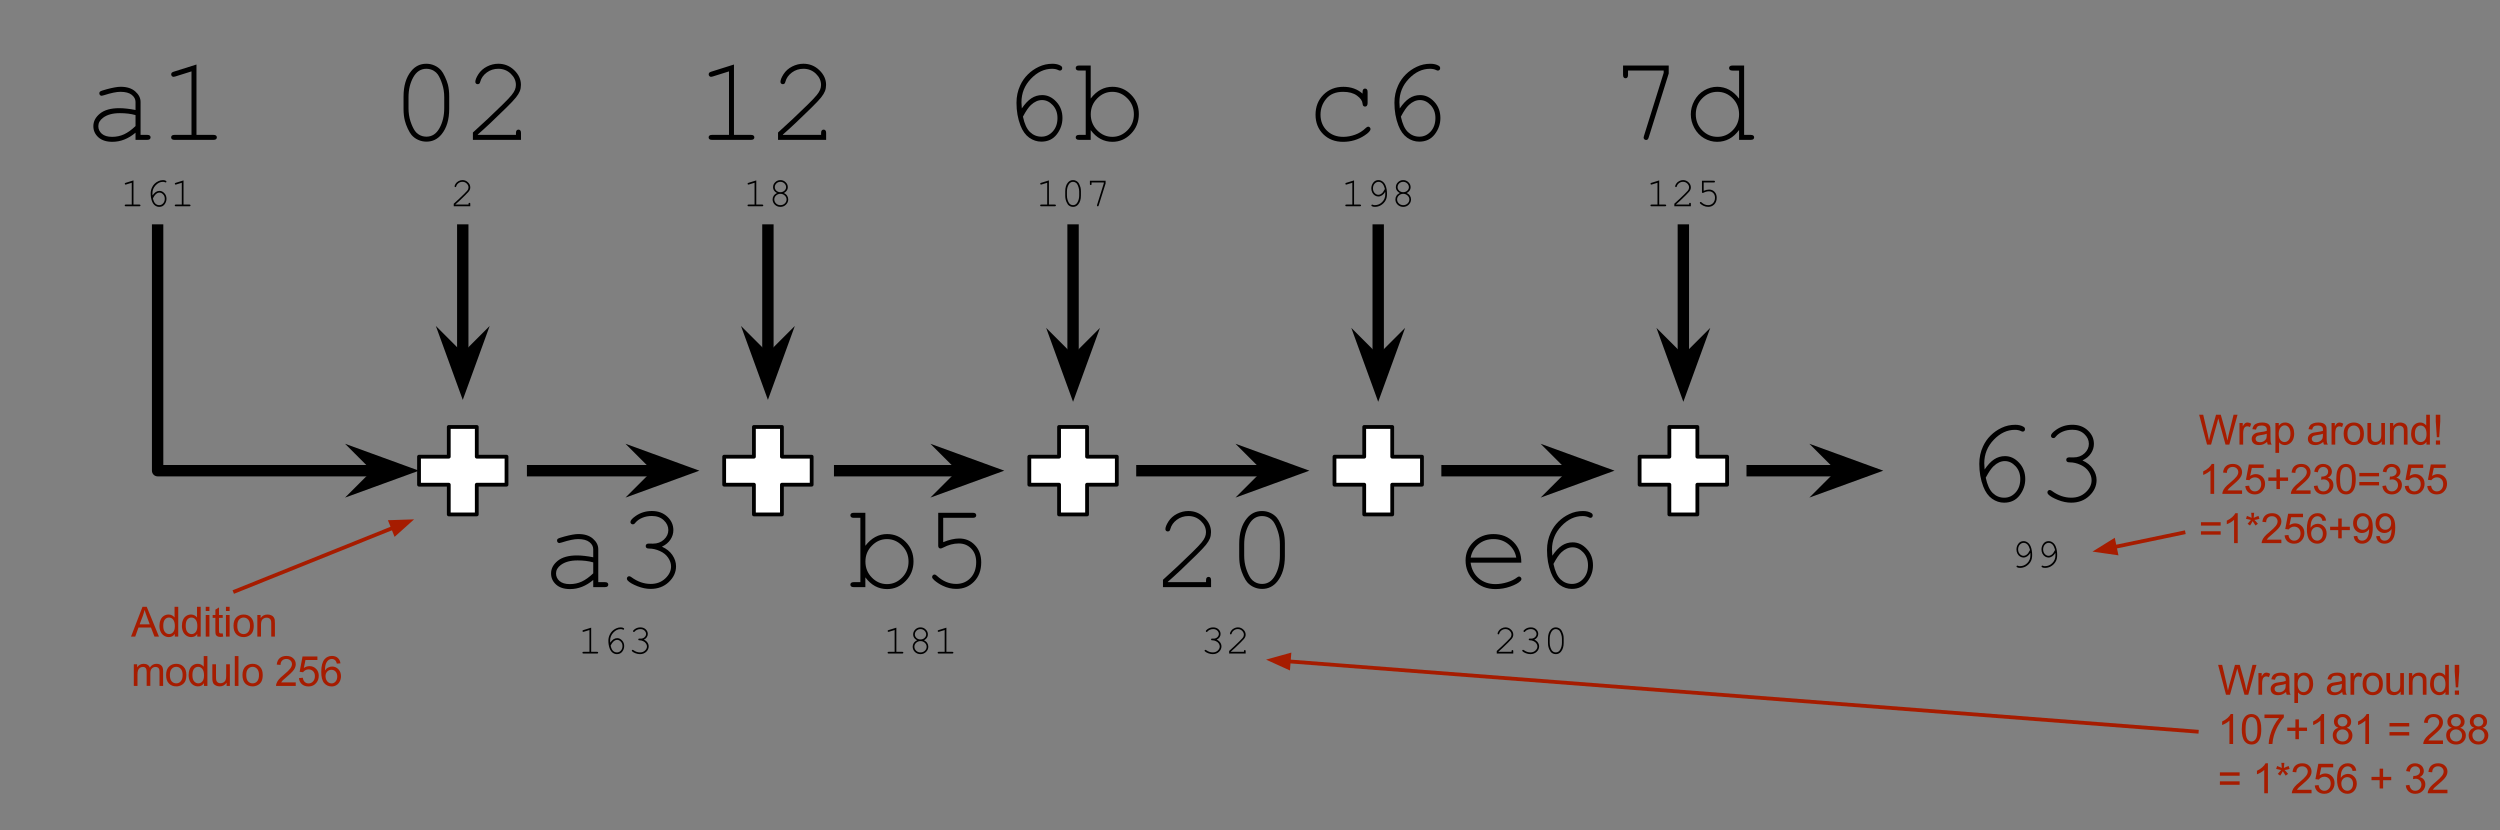 <?xml version="1.0" standalone="yes"?>

<svg version="1.1" viewBox="0.0 0.0 659.501 219.0" fill="none" stroke="none" stroke-linecap="square" stroke-miterlimit="10" xmlns="http://www.w3.org/2000/svg" xmlns:xlink="http://www.w3.org/1999/xlink"><rect x="0.0" y="0.0" width="659.501" height="219.0" fill="#808080" stroke="none"/><clipPath id="p.0"><path d="m0 0l659.501 0l0 219.0l-659.501 0l0 -219.0z" clip-rule="nonzero"></path></clipPath><g clip-path="url(#p.0)"><path fill="#000000" fill-opacity="0.0" d="m0 0l659.501 0l0 219.0l-659.501 0z" fill-rule="evenodd"></path><path fill="#000000" fill-opacity="0.0" d="m122.071 115.165l80.504 0l0 63.496l-80.504 0z" fill-rule="evenodd"></path><path fill="#000000" d="m156.495 154.885l0 -1.891q-2.859 2.406 -6.109 2.406q-2.359 0 -3.688 -1.188q-1.328 -1.203 -1.328 -2.938q0 -1.906 1.75 -3.328q1.75 -1.422 5.109 -1.422q0.906 0 1.969 0.125q1.062 0.109 2.297 0.359l0 -2.125q0 -1.078 -1.0 -1.875q-1.0 -0.797 -3.0 -0.797q-1.531 0 -4.297 0.891q-0.5 0.156 -0.641 0.156q-0.25 0 -0.438 -0.188q-0.172 -0.188 -0.172 -0.469q0 -0.266 0.156 -0.422q0.219 -0.234 1.766 -0.641q2.438 -0.656 3.688 -0.656q2.484 0 3.875 1.234q1.391 1.219 1.391 2.766l0 8.688l1.75 0q0.484 0 0.688 0.188q0.203 0.172 0.203 0.469q0 0.281 -0.203 0.469q-0.203 0.188 -0.688 0.188l-3.078 0zm0 -6.531q-0.922 -0.266 -1.953 -0.391q-1.031 -0.125 -2.172 -0.125q-2.859 0 -4.469 1.234q-1.219 0.922 -1.219 2.203q0 1.188 0.922 2.0q0.938 0.812 2.719 0.812q1.703 0 3.156 -0.672q1.469 -0.688 3.016 -2.172l0 -2.891zm18.125 -4.141q1.812 0.812 2.766 2.234q0.953 1.406 0.953 2.938q0 2.359 -1.922 4.172q-1.906 1.797 -4.781 1.797q-1.688 0 -3.5 -0.719q-1.812 -0.719 -2.531 -1.469q-0.234 -0.25 -0.234 -0.531q0 -0.25 0.172 -0.438q0.188 -0.188 0.438 -0.188q0.25 0 0.562 0.234q2.422 1.797 5.125 1.797q2.281 0 3.812 -1.422q1.547 -1.438 1.547 -3.188q0 -1.172 -0.766 -2.297q-0.75 -1.125 -2.172 -1.766q-1.422 -0.656 -2.875 -0.656q-0.469 0 -0.672 -0.172q-0.203 -0.188 -0.203 -0.484q0 -0.281 0.188 -0.469q0.203 -0.188 0.594 -0.188l1.125 0.016q1.766 0 2.906 -1.078q1.156 -1.078 1.156 -2.5q0 -1.469 -1.203 -2.594q-1.203 -1.125 -3.141 -1.125q-1.359 0 -2.5 0.469q-1.141 0.469 -1.828 1.281q-0.25 0.312 -0.391 0.391q-0.125 0.062 -0.297 0.062q-0.266 0 -0.453 -0.172q-0.188 -0.188 -0.188 -0.438q0 -0.625 1.359 -1.578q1.891 -1.328 4.297 -1.328q2.484 0 4.078 1.5q1.594 1.484 1.594 3.547q0 1.312 -0.766 2.484q-0.766 1.172 -2.25 1.875z" fill-rule="nonzero"></path><path fill="#000000" d="m155.952 165.577l0 6.375l1.547 0q0.156 0 0.219 0.062q0.078 0.062 0.078 0.172q0 0.094 -0.078 0.156q-0.062 0.062 -0.219 0.062l-3.547 0q-0.172 0 -0.25 -0.062q-0.062 -0.062 -0.062 -0.156q0 -0.109 0.062 -0.172q0.078 -0.062 0.25 -0.062l1.547 0l0 -5.75l-1.484 0.453q-0.094 0.031 -0.156 0.031q-0.078 0 -0.141 -0.062q-0.062 -0.062 -0.062 -0.156q0 -0.078 0.047 -0.156q0.047 -0.047 0.188 -0.094l2.062 -0.641zm5.023 3.969q0.422 -0.609 0.859 -0.906q0.453 -0.297 0.984 -0.297q0.719 0 1.281 0.609q0.562 0.594 0.562 1.469q0 0.812 -0.516 1.484q-0.5 0.656 -1.406 0.656q-0.578 0 -1.094 -0.359q-0.5 -0.359 -0.797 -1.109q-0.359 -0.922 -0.359 -2.047q0 -0.859 0.344 -1.578q0.25 -0.562 0.672 -0.984q0.438 -0.438 1.016 -0.703q0.578 -0.281 1.234 -0.281q0.453 0 0.75 0.188q0.141 0.078 0.141 0.219q0 0.094 -0.062 0.156q-0.062 0.062 -0.156 0.062q-0.062 0 -0.156 -0.062q-0.234 -0.109 -0.562 -0.109q-1.047 0 -1.906 0.906q-0.859 0.906 -0.859 2.141q0 0.172 0.031 0.547zm0.109 0.75q0.203 0.984 0.641 1.406q0.438 0.406 1.031 0.406q0.594 0 1.016 -0.469q0.438 -0.469 0.438 -1.219q0 -0.703 -0.438 -1.156q-0.422 -0.469 -0.969 -0.469q-0.516 0 -1.0 0.453q-0.328 0.281 -0.719 1.047zm8.773 -1.562q0.609 0.281 0.938 0.766q0.328 0.484 0.328 1.016q0 0.812 -0.656 1.438q-0.656 0.609 -1.641 0.609q-0.578 0 -1.203 -0.234q-0.625 -0.25 -0.875 -0.516q-0.078 -0.078 -0.078 -0.188q0 -0.078 0.062 -0.141q0.062 -0.062 0.141 -0.062q0.094 0 0.203 0.078q0.828 0.609 1.766 0.609q0.781 0 1.297 -0.484q0.531 -0.484 0.531 -1.094q0 -0.406 -0.266 -0.781q-0.25 -0.391 -0.734 -0.609q-0.484 -0.234 -0.984 -0.234q-0.172 0 -0.25 -0.062q-0.062 -0.062 -0.062 -0.156q0 -0.094 0.062 -0.156q0.078 -0.078 0.219 -0.078l0.375 0.016q0.609 0 1.0 -0.375q0.406 -0.375 0.406 -0.859q0 -0.5 -0.422 -0.891q-0.406 -0.391 -1.078 -0.391q-0.469 0 -0.859 0.172q-0.391 0.156 -0.625 0.438q-0.094 0.109 -0.141 0.141q-0.031 0.016 -0.094 0.016q-0.094 0 -0.156 -0.062q-0.062 -0.062 -0.062 -0.156q0 -0.219 0.469 -0.547q0.641 -0.453 1.469 -0.453q0.859 0 1.406 0.516q0.547 0.516 0.547 1.219q0 0.453 -0.266 0.859q-0.266 0.406 -0.766 0.641z" fill-rule="nonzero"></path><path fill="#000000" fill-opacity="0.0" d="m202.577 115.165l80.504 0l0 63.496l-80.504 0z" fill-rule="evenodd"></path><path fill="#000000" d="m228.282 135.276l0 8.703q2.375 -3.094 5.734 -3.094q2.875 0 4.922 2.094q2.047 2.078 2.047 5.109q0 3.062 -2.078 5.188q-2.062 2.125 -4.891 2.125q-3.438 0 -5.734 -3.094l0 2.578l-3.078 0q-0.469 0 -0.672 -0.188q-0.203 -0.188 -0.203 -0.469q0 -0.297 0.203 -0.469q0.203 -0.188 0.672 -0.188l1.766 0l0 -16.969l-1.766 0q-0.469 0 -0.672 -0.188q-0.203 -0.188 -0.203 -0.484q0 -0.281 0.203 -0.469q0.203 -0.188 0.672 -0.188l3.078 0zm11.391 12.875q0 -2.484 -1.703 -4.203q-1.703 -1.734 -3.984 -1.734q-2.281 0 -3.984 1.734q-1.703 1.719 -1.703 4.203q0 2.484 1.703 4.219q1.703 1.719 3.984 1.719q2.281 0 3.984 -1.719q1.703 -1.734 1.703 -4.219zm9.141 -11.547l0 6.422q1.156 -0.484 2.219 -0.719q1.062 -0.25 2.016 -0.25q2.469 0 4.125 1.734q1.672 1.734 1.672 4.562q0 3.125 -1.875 5.062q-1.875 1.938 -4.688 1.938q-1.859 0 -3.578 -0.828q-1.219 -0.578 -2.219 -1.438q-0.594 -0.516 -0.594 -0.859q0 -0.281 0.188 -0.469q0.188 -0.203 0.438 -0.203q0.266 0 0.562 0.281q2.359 2.203 5.141 2.203q2.297 0 3.797 -1.562q1.5 -1.578 1.5 -4.188q0 -2.219 -1.297 -3.562q-1.297 -1.359 -3.297 -1.359q-2.047 0 -4.094 1.078q-0.5 0.25 -0.703 0.25q-0.281 0 -0.453 -0.188q-0.172 -0.188 -0.172 -0.531l0 -8.703l9.156 0q0.469 0 0.672 0.188q0.203 0.188 0.203 0.484q0 0.281 -0.203 0.469q-0.203 0.188 -0.672 0.188l-7.844 0z" fill-rule="nonzero"></path><path fill="#000000" d="m236.459 165.577l0 6.375l1.547 0q0.156 0 0.219 0.062q0.078 0.062 0.078 0.172q0 0.094 -0.078 0.156q-0.062 0.062 -0.219 0.062l-3.547 0q-0.172 0 -0.25 -0.062q-0.062 -0.062 -0.062 -0.156q0 -0.109 0.062 -0.172q0.078 -0.062 0.25 -0.062l1.547 0l0 -5.75l-1.484 0.453q-0.094 0.031 -0.156 0.031q-0.078 0 -0.141 -0.062q-0.062 -0.062 -0.062 -0.156q0 -0.078 0.047 -0.156q0.047 -0.047 0.188 -0.094l2.062 -0.641zm7.304 3.328q0.562 0.281 0.844 0.734q0.281 0.438 0.281 0.953q0 0.797 -0.609 1.391q-0.594 0.578 -1.453 0.578q-0.859 0 -1.469 -0.578q-0.594 -0.594 -0.594 -1.391q0 -0.516 0.281 -0.953q0.297 -0.453 0.875 -0.734q-0.5 -0.281 -0.719 -0.594q-0.312 -0.422 -0.312 -0.953q0 -0.75 0.562 -1.297q0.578 -0.562 1.375 -0.562q0.812 0 1.375 0.562q0.578 0.547 0.578 1.297q0 0.531 -0.312 0.953q-0.219 0.312 -0.703 0.594zm0.562 -1.531q0 -0.578 -0.438 -1.0q-0.438 -0.422 -1.062 -0.422q-0.625 0 -1.062 0.422q-0.422 0.422 -0.422 1.0q0 0.516 0.422 0.922q0.438 0.391 1.062 0.391q0.641 0 1.062 -0.391q0.438 -0.406 0.438 -0.922zm0.125 3.234q0 -0.594 -0.469 -1.031q-0.469 -0.453 -1.156 -0.453q-0.688 0 -1.156 0.453q-0.453 0.438 -0.453 1.016q0 0.625 0.469 1.078q0.469 0.438 1.141 0.438q0.688 0 1.156 -0.438q0.469 -0.453 0.469 -1.062zm5.21 -5.031l0 6.375l1.547 0q0.156 0 0.219 0.062q0.078 0.062 0.078 0.172q0 0.094 -0.078 0.156q-0.062 0.062 -0.219 0.062l-3.547 0q-0.172 0 -0.25 -0.062q-0.062 -0.062 -0.062 -0.156q0 -0.109 0.062 -0.172q0.078 -0.062 0.25 -0.062l1.547 0l0 -5.75l-1.484 0.453q-0.094 0.031 -0.156 0.031q-0.078 0 -0.141 -0.062q-0.062 -0.062 -0.062 -0.156q0 -0.078 0.047 -0.156q0.047 -0.047 0.188 -0.094l2.062 -0.641z" fill-rule="nonzero"></path><path fill="#000000" fill-opacity="0.0" d="m283.073 115.165l80.504 0l0 63.496l-80.504 0z" fill-rule="evenodd"></path><path fill="#000000" d="m308.075 153.573l10.078 0l0 -0.516q0 -0.469 0.188 -0.672q0.188 -0.203 0.484 -0.203q0.281 0 0.469 0.203q0.188 0.203 0.188 0.672l0 1.828l-12.688 0l0 -1.938q4.0 -3.594 7.781 -7.312q1.766 -1.734 2.422 -2.547q0.656 -0.812 0.891 -1.422q0.25 -0.625 0.25 -1.25q0 -1.688 -1.359 -2.984q-1.359 -1.297 -3.281 -1.297q-1.719 0 -3.047 0.984q-1.328 0.984 -1.719 2.438q-0.094 0.375 -0.234 0.484q-0.188 0.156 -0.438 0.156q-0.266 0 -0.453 -0.172q-0.172 -0.188 -0.172 -0.438q0 -0.75 0.812 -2.031q0.828 -1.281 2.266 -2.016q1.453 -0.734 2.969 -0.734q2.453 0 4.219 1.703q1.766 1.703 1.766 3.859q0 0.906 -0.297 1.672q-0.297 0.75 -1.016 1.656q-0.703 0.891 -2.547 2.703q-4.625 4.562 -7.531 7.078l0 0.094zm30.875 -10.109l0 3.25q0 4.234 -2.016 6.703q-1.578 1.938 -3.984 1.938q-1.156 0 -2.188 -0.469q-1.016 -0.453 -1.734 -1.281q-0.453 -0.516 -1.0 -1.656q-0.531 -1.141 -0.766 -2.094q-0.359 -1.344 -0.359 -3.141l0 -3.25q0 -4.25 2.016 -6.719q1.578 -1.938 3.984 -1.938q1.172 0 2.188 0.469q1.016 0.453 1.734 1.281q0.469 0.531 1.0 1.672q0.531 1.141 0.781 2.078q0.344 1.344 0.344 3.156zm-1.312 0.172q0 -1.859 -0.531 -3.453q-0.516 -1.609 -1.172 -2.562q-0.391 -0.547 -1.016 -0.938q-0.891 -0.547 -2.0 -0.547q-2.203 0 -3.453 2.25q-1.25 2.25 -1.25 5.25l0 2.891q0 1.859 0.516 3.469q0.531 1.609 1.203 2.562q0.375 0.531 1.0 0.922q0.891 0.562 2.016 0.562q2.188 0 3.438 -2.25q1.25 -2.266 1.25 -5.266l0 -2.891z" fill-rule="nonzero"></path><path fill="#000000" d="m320.958 168.733q0.609 0.281 0.938 0.766q0.328 0.484 0.328 1.016q0 0.812 -0.656 1.438q-0.656 0.609 -1.641 0.609q-0.578 0 -1.203 -0.234q-0.625 -0.25 -0.875 -0.516q-0.078 -0.078 -0.078 -0.188q0 -0.078 0.062 -0.141q0.062 -0.062 0.141 -0.062q0.094 0 0.203 0.078q0.828 0.609 1.766 0.609q0.781 0 1.297 -0.484q0.531 -0.484 0.531 -1.094q0 -0.406 -0.266 -0.781q-0.25 -0.391 -0.734 -0.609q-0.484 -0.234 -0.984 -0.234q-0.172 0 -0.25 -0.062q-0.062 -0.062 -0.062 -0.156q0 -0.094 0.062 -0.156q0.078 -0.078 0.219 -0.078l0.375 0.016q0.609 0 1.0 -0.375q0.406 -0.375 0.406 -0.859q0 -0.5 -0.422 -0.891q-0.406 -0.391 -1.078 -0.391q-0.469 0 -0.859 0.172q-0.391 0.156 -0.625 0.438q-0.094 0.109 -0.141 0.141q-0.031 0.016 -0.094 0.016q-0.094 0 -0.156 -0.062q-0.062 -0.062 -0.062 -0.156q0 -0.219 0.469 -0.547q0.641 -0.453 1.469 -0.453q0.859 0 1.406 0.516q0.547 0.516 0.547 1.219q0 0.453 -0.266 0.859q-0.266 0.406 -0.766 0.641zm3.726 3.219l3.469 0l0 -0.172q0 -0.172 0.062 -0.234q0.062 -0.062 0.156 -0.062q0.109 0 0.172 0.062q0.062 0.062 0.062 0.234l0 0.625l-4.359 0l0 -0.672q1.375 -1.234 2.672 -2.516q0.609 -0.594 0.828 -0.859q0.234 -0.281 0.312 -0.5q0.078 -0.219 0.078 -0.422q0 -0.578 -0.469 -1.031q-0.453 -0.453 -1.125 -0.453q-0.594 0 -1.047 0.344q-0.453 0.344 -0.594 0.844q-0.031 0.125 -0.078 0.156q-0.062 0.062 -0.141 0.062q-0.094 0 -0.156 -0.062q-0.062 -0.062 -0.062 -0.156q0 -0.25 0.281 -0.688q0.281 -0.438 0.781 -0.688q0.5 -0.266 1.016 -0.266q0.844 0 1.453 0.594q0.609 0.578 0.609 1.328q0 0.312 -0.109 0.578q-0.094 0.25 -0.344 0.562q-0.25 0.297 -0.875 0.922q-1.594 1.578 -2.594 2.438l0 0.031z" fill-rule="nonzero"></path><path fill="#000000" fill-opacity="0.0" d="m363.57 115.165l80.504 0l0 63.496l-80.504 0z" fill-rule="evenodd"></path><path fill="#000000" d="m401.322 148.432l-13.375 0q0.344 2.547 2.125 4.109q1.797 1.547 4.438 1.547q1.469 0 3.078 -0.484q1.609 -0.484 2.625 -1.281q0.297 -0.234 0.516 -0.234q0.25 0 0.438 0.203q0.188 0.188 0.188 0.453q0 0.266 -0.25 0.516q-0.75 0.781 -2.672 1.469q-1.906 0.672 -3.922 0.672q-3.375 0 -5.641 -2.203q-2.25 -2.219 -2.25 -5.359q0 -2.859 2.109 -4.906q2.125 -2.047 5.25 -2.047q3.219 0 5.297 2.109q2.078 2.094 2.047 5.438zm-1.328 -1.328q-0.391 -2.172 -2.062 -3.531q-1.656 -1.359 -3.953 -1.359q-2.297 0 -3.953 1.344q-1.656 1.344 -2.062 3.547l12.031 0zm9.516 -0.516q1.219 -1.797 2.5 -2.656q1.297 -0.859 2.875 -0.859q2.094 0 3.719 1.75q1.625 1.734 1.625 4.297q0 2.344 -1.484 4.297q-1.484 1.938 -4.094 1.938q-1.703 0 -3.188 -1.047q-1.469 -1.047 -2.312 -3.219q-1.047 -2.703 -1.047 -5.984q0 -2.469 0.984 -4.594q0.75 -1.641 2.0 -2.875q1.25 -1.25 2.906 -2.031q1.672 -0.797 3.609 -0.797q1.312 0 2.188 0.531q0.375 0.234 0.375 0.625q0 0.281 -0.172 0.469q-0.172 0.172 -0.438 0.172q-0.203 0 -0.484 -0.156q-0.641 -0.312 -1.594 -0.312q-3.047 0 -5.562 2.625q-2.5 2.609 -2.5 6.219q0 0.516 0.094 1.609zm0.297 2.172q0.594 2.844 1.859 4.062q1.281 1.219 3.016 1.219q1.75 0 2.984 -1.359q1.25 -1.375 1.25 -3.562q0 -2.047 -1.25 -3.391q-1.25 -1.344 -2.828 -1.344q-1.516 0 -2.922 1.297q-0.938 0.859 -2.109 3.078z" fill-rule="nonzero"></path><path fill="#000000" d="m395.28 171.952l3.469 0l0 -0.172q0 -0.172 0.062 -0.234q0.062 -0.062 0.156 -0.062q0.109 0 0.172 0.062q0.062 0.062 0.062 0.234l0 0.625l-4.359 0l0 -0.672q1.375 -1.234 2.672 -2.516q0.609 -0.594 0.828 -0.859q0.234 -0.281 0.312 -0.5q0.078 -0.219 0.078 -0.422q0 -0.578 -0.469 -1.031q-0.453 -0.453 -1.125 -0.453q-0.594 0 -1.047 0.344q-0.453 0.344 -0.594 0.844q-0.031 0.125 -0.078 0.156q-0.062 0.062 -0.141 0.062q-0.094 0 -0.156 -0.062q-0.062 -0.062 -0.062 -0.156q0 -0.25 0.281 -0.688q0.281 -0.438 0.781 -0.688q0.5 -0.266 1.016 -0.266q0.844 0 1.453 0.594q0.609 0.578 0.609 1.328q0 0.312 -0.109 0.578q-0.094 0.25 -0.344 0.562q-0.25 0.297 -0.875 0.922q-1.594 1.578 -2.594 2.438l0 0.031zm9.476 -3.219q0.609 0.281 0.938 0.766q0.328 0.484 0.328 1.016q0 0.812 -0.656 1.438q-0.656 0.609 -1.641 0.609q-0.578 0 -1.203 -0.234q-0.625 -0.25 -0.875 -0.516q-0.078 -0.078 -0.078 -0.188q0 -0.078 0.062 -0.141q0.062 -0.062 0.141 -0.062q0.094 0 0.203 0.078q0.828 0.609 1.766 0.609q0.781 0 1.297 -0.484q0.531 -0.484 0.531 -1.094q0 -0.406 -0.266 -0.781q-0.25 -0.391 -0.734 -0.609q-0.484 -0.234 -0.984 -0.234q-0.172 0 -0.25 -0.062q-0.062 -0.062 -0.062 -0.156q0 -0.094 0.062 -0.156q0.078 -0.078 0.219 -0.078l0.375 0.016q0.609 0 1.0 -0.375q0.406 -0.375 0.406 -0.859q0 -0.5 -0.422 -0.891q-0.406 -0.391 -1.078 -0.391q-0.469 0 -0.859 0.172q-0.391 0.156 -0.625 0.438q-0.094 0.109 -0.141 0.141q-0.031 0.016 -0.094 0.016q-0.094 0 -0.156 -0.062q-0.062 -0.062 -0.062 -0.156q0 -0.219 0.469 -0.547q0.641 -0.453 1.469 -0.453q0.859 0 1.406 0.516q0.547 0.516 0.547 1.219q0 0.453 -0.266 0.859q-0.266 0.406 -0.766 0.641zm7.742 -0.25l0 1.109q0 1.453 -0.703 2.312q-0.531 0.656 -1.359 0.656q-0.406 0 -0.766 -0.156q-0.344 -0.156 -0.594 -0.438q-0.141 -0.188 -0.328 -0.578q-0.188 -0.391 -0.266 -0.719q-0.125 -0.453 -0.125 -1.078l0 -1.109q0 -1.469 0.688 -2.312q0.547 -0.672 1.375 -0.672q0.406 0 0.75 0.172q0.344 0.156 0.594 0.438q0.156 0.172 0.344 0.578q0.188 0.391 0.266 0.703q0.125 0.469 0.125 1.094zm-0.453 0.047q0 -0.625 -0.188 -1.172q-0.172 -0.562 -0.406 -0.891q-0.125 -0.188 -0.344 -0.312q-0.312 -0.203 -0.688 -0.203q-0.75 0 -1.188 0.781q-0.422 0.766 -0.422 1.797l0 1.0q0 0.641 0.172 1.203q0.188 0.547 0.406 0.875q0.141 0.172 0.344 0.312q0.312 0.188 0.703 0.188q0.75 0 1.172 -0.766q0.438 -0.781 0.438 -1.812l0 -1.0z" fill-rule="nonzero"></path><path fill="#000000" fill-opacity="0.0" d="m496.808 92.417l80.504 0l0 63.496l-80.504 0z" fill-rule="evenodd"></path><path fill="#000000" d="m523.545 123.84q1.219 -1.797 2.5 -2.656q1.297 -0.859 2.875 -0.859q2.094 0 3.719 1.75q1.625 1.734 1.625 4.297q0 2.344 -1.484 4.297q-1.484 1.938 -4.094 1.938q-1.703 0 -3.188 -1.047q-1.469 -1.047 -2.312 -3.219q-1.047 -2.703 -1.047 -5.984q0 -2.469 0.984 -4.594q0.75 -1.641 2.0 -2.875q1.25 -1.25 2.906 -2.031q1.672 -0.797 3.609 -0.797q1.312 0 2.188 0.531q0.375 0.234 0.375 0.625q0 0.281 -0.172 0.469q-0.172 0.172 -0.438 0.172q-0.203 0 -0.484 -0.156q-0.641 -0.312 -1.594 -0.312q-3.047 0 -5.562 2.625q-2.5 2.609 -2.5 6.219q0 0.516 0.094 1.609zm0.297 2.172q0.594 2.844 1.859 4.063q1.281 1.219 3.016 1.219q1.75 0 2.984 -1.359q1.25 -1.375 1.25 -3.563q0 -2.047 -1.25 -3.391q-1.25 -1.344 -2.828 -1.344q-1.516 0 -2.922 1.297q-0.938 0.859 -2.109 3.078zm25.516 -4.547q1.812 0.812 2.766 2.234q0.953 1.406 0.953 2.938q0 2.359 -1.922 4.172q-1.906 1.797 -4.781 1.797q-1.688 0 -3.5 -0.719q-1.812 -0.719 -2.531 -1.469q-0.234 -0.25 -0.234 -0.531q0 -0.25 0.172 -0.438q0.188 -0.188 0.438 -0.188q0.25 0 0.562 0.234q2.422 1.797 5.125 1.797q2.281 0 3.812 -1.422q1.547 -1.438 1.547 -3.188q0 -1.172 -0.766 -2.297q-0.75 -1.125 -2.172 -1.766q-1.422 -0.656 -2.875 -0.656q-0.469 0 -0.672 -0.172q-0.203 -0.188 -0.203 -0.484q0 -0.281 0.188 -0.469q0.203 -0.188 0.594 -0.188l1.125 0.016q1.766 0 2.906 -1.078q1.156 -1.078 1.156 -2.5q0 -1.469 -1.203 -2.594q-1.203 -1.125 -3.141 -1.125q-1.359 0 -2.5 0.469q-1.141 0.469 -1.828 1.281q-0.25 0.312 -0.391 0.391q-0.125 0.062 -0.297 0.062q-0.266 0 -0.453 -0.172q-0.188 -0.188 -0.188 -0.438q0 -0.625 1.359 -1.578q1.891 -1.328 4.297 -1.328q2.484 0 4.078 1.5q1.594 1.484 1.594 3.547q0 1.312 -0.766 2.484q-0.766 1.172 -2.25 1.875z" fill-rule="nonzero"></path><path fill="#000000" d="m535.616 145.845q-0.359 0.609 -0.844 0.922q-0.469 0.312 -0.984 0.312q-0.453 0 -0.891 -0.266q-0.438 -0.266 -0.703 -0.781q-0.25 -0.516 -0.25 -1.094q0 -0.828 0.5 -1.5q0.516 -0.688 1.375 -0.688q0.609 0 1.109 0.391q0.516 0.375 0.797 1.094q0.359 0.938 0.359 2.172q0 0.953 -0.312 1.578q-0.203 0.438 -0.594 0.844q-0.391 0.391 -0.891 0.656q-0.672 0.328 -1.406 0.328q-0.484 0 -0.781 -0.172q-0.141 -0.094 -0.141 -0.219q0 -0.094 0.062 -0.156q0.062 -0.062 0.156 -0.062q0.062 0 0.188 0.062q0.203 0.094 0.484 0.094q1.141 0 1.953 -0.812q0.828 -0.828 0.828 -2.078q0 -0.219 -0.016 -0.625zm-0.094 -0.75q-0.281 -1.094 -0.703 -1.484q-0.422 -0.406 -0.984 -0.406q-0.578 0 -1.016 0.484q-0.438 0.484 -0.438 1.25q0 0.734 0.438 1.219q0.438 0.469 0.984 0.469q0.312 0 0.625 -0.172q0.312 -0.172 0.594 -0.516q0.172 -0.219 0.5 -0.844zm6.695 0.75q-0.359 0.609 -0.844 0.922q-0.469 0.312 -0.984 0.312q-0.453 0 -0.891 -0.266q-0.438 -0.266 -0.703 -0.781q-0.25 -0.516 -0.25 -1.094q0 -0.828 0.5 -1.5q0.516 -0.688 1.375 -0.688q0.609 0 1.109 0.391q0.516 0.375 0.797 1.094q0.359 0.938 0.359 2.172q0 0.953 -0.312 1.578q-0.203 0.438 -0.594 0.844q-0.391 0.391 -0.891 0.656q-0.672 0.328 -1.406 0.328q-0.484 0 -0.781 -0.172q-0.141 -0.094 -0.141 -0.219q0 -0.094 0.062 -0.156q0.062 -0.062 0.156 -0.062q0.062 0 0.188 0.062q0.203 0.094 0.484 0.094q1.141 0 1.953 -0.812q0.828 -0.828 0.828 -2.078q0 -0.219 -0.016 -0.625zm-0.094 -0.75q-0.281 -1.094 -0.703 -1.484q-0.422 -0.406 -0.984 -0.406q-0.578 0 -1.016 0.484q-0.438 0.484 -0.438 1.25q0 0.734 0.438 1.219q0.438 0.469 0.984 0.469q0.312 0 0.625 -0.172q0.312 -0.172 0.594 -0.516q0.172 -0.219 0.5 -0.844z" fill-rule="nonzero"></path><path fill="#000000" fill-opacity="0.0" d="m122.078 60.672l0 44.819" fill-rule="evenodd"></path><path stroke="#000000" stroke-width="3.0" stroke-linejoin="round" stroke-linecap="butt" d="m122.078 60.672l0 34.538" fill-rule="evenodd"></path><path fill="#000000" stroke="#000000" stroke-width="3.0" stroke-linecap="butt" d="m122.078 95.21l-3.374 -3.374l3.374 9.269l3.374 -9.269z" fill-rule="evenodd"></path><path fill="#000000" fill-opacity="0.0" d="m41.58 60.672l0 63.496l68.945 0" fill-rule="evenodd"></path><path stroke="#000000" stroke-width="3.0" stroke-linejoin="round" stroke-linecap="butt" d="m41.58 60.672l0 63.496l58.664 0" fill-rule="evenodd"></path><path fill="#000000" stroke="#000000" stroke-width="3.0" stroke-linecap="butt" d="m100.244 124.168l-3.374 3.374l9.269 -3.374l-9.269 -3.374z" fill-rule="evenodd"></path><path fill="#000000" fill-opacity="0.0" d="m1.328 -2.824l80.504 0l0 63.496l-80.504 0z" fill-rule="evenodd"></path><path fill="#000000" d="m35.752 36.896l0 -1.891q-2.859 2.406 -6.109 2.406q-2.359 0 -3.688 -1.188q-1.328 -1.203 -1.328 -2.938q0 -1.906 1.75 -3.328q1.75 -1.422 5.109 -1.422q0.906 0 1.969 0.125q1.062 0.109 2.297 0.359l0 -2.125q0 -1.078 -1.0 -1.875q-1.0 -0.797 -3.0 -0.797q-1.531 0 -4.297 0.891q-0.5 0.156 -0.641 0.156q-0.25 0 -0.438 -0.188q-0.172 -0.188 -0.172 -0.469q0 -0.266 0.156 -0.422q0.219 -0.234 1.766 -0.641q2.438 -0.656 3.688 -0.656q2.484 0 3.875 1.234q1.391 1.219 1.391 2.766l0 8.688l1.75 0q0.484 0 0.688 0.188q0.203 0.172 0.203 0.469q0 0.281 -0.203 0.469q-0.203 0.188 -0.688 0.188l-3.078 0zm0 -6.531q-0.922 -0.266 -1.953 -0.391q-1.031 -0.125 -2.172 -0.125q-2.859 0 -4.469 1.234q-1.219 0.922 -1.219 2.203q0 1.188 0.922 2.0q0.938 0.812 2.719 0.812q1.703 0 3.156 -0.672q1.469 -0.688 3.016 -2.172l0 -2.891zm16.078 -13.344l0 18.562l4.5 0q0.469 0 0.672 0.188q0.203 0.172 0.203 0.469q0 0.281 -0.203 0.469q-0.203 0.188 -0.672 0.188l-10.312 0q-0.469 0 -0.672 -0.188q-0.203 -0.188 -0.203 -0.469q0 -0.297 0.203 -0.469q0.203 -0.188 0.672 -0.188l4.5 0l0 -16.75l-4.281 1.344q-0.312 0.094 -0.453 0.094q-0.234 0 -0.438 -0.188q-0.188 -0.203 -0.188 -0.469q0 -0.234 0.156 -0.438q0.125 -0.125 0.516 -0.266l6.0 -1.891z" fill-rule="nonzero"></path><path fill="#000000" d="m35.21 47.588l0 6.375l1.547 0q0.156 0 0.219 0.062q0.078 0.062 0.078 0.172q0 0.094 -0.078 0.156q-0.062 0.062 -0.219 0.062l-3.547 0q-0.172 0 -0.25 -0.062q-0.062 -0.062 -0.062 -0.156q0 -0.109 0.062 -0.172q0.078 -0.062 0.25 -0.062l1.547 0l0 -5.75l-1.484 0.453q-0.094 0.031 -0.156 0.031q-0.078 0 -0.141 -0.062q-0.062 -0.062 -0.062 -0.156q0 -0.078 0.047 -0.156q0.047 -0.047 0.188 -0.094l2.062 -0.641zm5.023 3.969q0.422 -0.609 0.859 -0.906q0.453 -0.297 0.984 -0.297q0.719 0 1.281 0.609q0.562 0.594 0.562 1.469q0 0.812 -0.516 1.484q-0.5 0.656 -1.406 0.656q-0.578 0 -1.094 -0.359q-0.5 -0.359 -0.797 -1.109q-0.359 -0.922 -0.359 -2.047q0 -0.859 0.344 -1.578q0.25 -0.562 0.672 -0.984q0.438 -0.438 1.016 -0.703q0.578 -0.281 1.234 -0.281q0.453 0 0.75 0.188q0.141 0.078 0.141 0.219q0 0.094 -0.062 0.156q-0.062 0.062 -0.156 0.062q-0.062 0 -0.156 -0.062q-0.234 -0.109 -0.562 -0.109q-1.047 0 -1.906 0.906q-0.859 0.906 -0.859 2.141q0 0.172 0.031 0.547zm0.109 0.75q0.203 0.984 0.641 1.406q0.438 0.406 1.031 0.406q0.594 0 1.016 -0.469q0.438 -0.469 0.438 -1.219q0 -0.703 -0.438 -1.156q-0.422 -0.469 -0.969 -0.469q-0.516 0 -1.0 0.453q-0.328 0.281 -0.719 1.047zm8.07 -4.719l0 6.375l1.547 0q0.156 0 0.219 0.062q0.078 0.062 0.078 0.172q0 0.094 -0.078 0.156q-0.062 0.062 -0.219 0.062l-3.547 0q-0.172 0 -0.25 -0.062q-0.062 -0.062 -0.062 -0.156q0 -0.109 0.062 -0.172q0.078 -0.062 0.25 -0.062l1.547 0l0 -5.75l-1.484 0.453q-0.094 0.031 -0.156 0.031q-0.078 0 -0.141 -0.062q-0.062 -0.062 -0.062 -0.156q0 -0.078 0.047 -0.156q0.047 -0.047 0.188 -0.094l2.062 -0.641z" fill-rule="nonzero"></path><path fill="#000000" fill-opacity="0.0" d="m81.826 -2.824l80.504 0l0 63.496l-80.504 0z" fill-rule="evenodd"></path><path fill="#000000" d="m118.5 25.474l0 3.25q0 4.234 -2.016 6.703q-1.578 1.938 -3.984 1.938q-1.156 0 -2.188 -0.469q-1.016 -0.453 -1.734 -1.281q-0.453 -0.516 -1.0 -1.656q-0.531 -1.141 -0.766 -2.094q-0.359 -1.344 -0.359 -3.141l0 -3.25q0 -4.25 2.016 -6.719q1.578 -1.938 3.984 -1.938q1.172 0 2.188 0.469q1.016 0.453 1.734 1.281q0.469 0.531 1.0 1.672q0.531 1.141 0.781 2.078q0.344 1.344 0.344 3.156zm-1.312 0.172q0 -1.859 -0.531 -3.453q-0.516 -1.609 -1.172 -2.562q-0.391 -0.547 -1.016 -0.938q-0.891 -0.547 -2.0 -0.547q-2.203 0 -3.453 2.25q-1.25 2.25 -1.25 5.25l0 2.891q0 1.859 0.516 3.469q0.531 1.609 1.203 2.562q0.375 0.531 1.0 0.922q0.891 0.562 2.016 0.562q2.188 0 3.438 -2.25q1.25 -2.266 1.25 -5.266l0 -2.891zm8.844 9.938l10.078 0l0 -0.516q0 -0.469 0.188 -0.672q0.188 -0.203 0.484 -0.203q0.281 0 0.469 0.203q0.188 0.203 0.188 0.672l0 1.828l-12.688 0l0 -1.938q4.0 -3.594 7.781 -7.312q1.766 -1.734 2.422 -2.547q0.656 -0.812 0.891 -1.422q0.25 -0.625 0.25 -1.25q0 -1.688 -1.359 -2.984q-1.359 -1.297 -3.281 -1.297q-1.719 0 -3.047 0.984q-1.328 0.984 -1.719 2.438q-0.094 0.375 -0.234 0.484q-0.188 0.156 -0.438 0.156q-0.266 0 -0.453 -0.172q-0.172 -0.188 -0.172 -0.438q0 -0.75 0.812 -2.031q0.828 -1.281 2.266 -2.016q1.453 -0.734 2.969 -0.734q2.453 0 4.219 1.703q1.766 1.703 1.766 3.859q0 0.906 -0.297 1.672q-0.297 0.75 -1.016 1.656q-0.703 0.891 -2.547 2.703q-4.625 4.562 -7.531 7.078l0 0.094z" fill-rule="nonzero"></path><path fill="#000000" d="m120.137 53.963l3.469 0l0 -0.172q0 -0.172 0.062 -0.234q0.062 -0.062 0.156 -0.062q0.109 0 0.172 0.062q0.062 0.062 0.062 0.234l0 0.625l-4.359 0l0 -0.672q1.375 -1.234 2.672 -2.516q0.609 -0.594 0.828 -0.859q0.234 -0.281 0.312 -0.5q0.078 -0.219 0.078 -0.422q0 -0.578 -0.469 -1.031q-0.453 -0.453 -1.125 -0.453q-0.594 0 -1.047 0.344q-0.453 0.344 -0.594 0.844q-0.031 0.125 -0.078 0.156q-0.062 0.062 -0.141 0.062q-0.094 0 -0.156 -0.062q-0.062 -0.062 -0.062 -0.156q0 -0.25 0.281 -0.688q0.281 -0.438 0.781 -0.688q0.5 -0.266 1.016 -0.266q0.844 0 1.453 0.594q0.609 0.578 0.609 1.328q0 0.312 -0.109 0.578q-0.094 0.25 -0.344 0.562q-0.25 0.297 -0.875 0.922q-1.594 1.578 -2.594 2.438l0 0.031z" fill-rule="nonzero"></path><path fill="#000000" fill-opacity="0.0" d="m162.323 -2.824l80.504 0l0 63.496l-80.504 0z" fill-rule="evenodd"></path><path fill="#000000" d="m193.622 17.021l0 18.562l4.5 0q0.469 0 0.672 0.188q0.203 0.172 0.203 0.469q0 0.281 -0.203 0.469q-0.203 0.188 -0.672 0.188l-10.312 0q-0.469 0 -0.672 -0.188q-0.203 -0.188 -0.203 -0.469q0 -0.297 0.203 -0.469q0.203 -0.188 0.672 -0.188l4.5 0l0 -16.75l-4.281 1.344q-0.312 0.094 -0.453 0.094q-0.234 0 -0.438 -0.188q-0.188 -0.203 -0.188 -0.469q0 -0.234 0.156 -0.438q0.125 -0.125 0.516 -0.266l6.0 -1.891zm12.906 18.562l10.078 0l0 -0.516q0 -0.469 0.188 -0.672q0.188 -0.203 0.484 -0.203q0.281 0 0.469 0.203q0.188 0.203 0.188 0.672l0 1.828l-12.688 0l0 -1.938q4.0 -3.594 7.781 -7.312q1.766 -1.734 2.422 -2.547q0.656 -0.812 0.891 -1.422q0.25 -0.625 0.25 -1.25q0 -1.688 -1.359 -2.984q-1.359 -1.297 -3.281 -1.297q-1.719 0 -3.047 0.984q-1.328 0.984 -1.719 2.438q-0.094 0.375 -0.234 0.484q-0.188 0.156 -0.438 0.156q-0.266 0 -0.453 -0.172q-0.172 -0.188 -0.172 -0.438q0 -0.75 0.812 -2.031q0.828 -1.281 2.266 -2.016q1.453 -0.734 2.969 -0.734q2.453 0 4.219 1.703q1.766 1.703 1.766 3.859q0 0.906 -0.297 1.672q-0.297 0.75 -1.016 1.656q-0.703 0.891 -2.547 2.703q-4.625 4.562 -7.531 7.078l0 0.094z" fill-rule="nonzero"></path><path fill="#000000" d="m199.506 47.588l0 6.375l1.547 0q0.156 0 0.219 0.062q0.078 0.062 0.078 0.172q0 0.094 -0.078 0.156q-0.062 0.062 -0.219 0.062l-3.547 0q-0.172 0 -0.25 -0.062q-0.062 -0.062 -0.062 -0.156q0 -0.109 0.062 -0.172q0.078 -0.062 0.25 -0.062l1.547 0l0 -5.75l-1.484 0.453q-0.094 0.031 -0.156 0.031q-0.078 0 -0.141 -0.062q-0.062 -0.062 -0.062 -0.156q0 -0.078 0.047 -0.156q0.047 -0.047 0.188 -0.094l2.062 -0.641zm7.304 3.328q0.562 0.281 0.844 0.734q0.281 0.438 0.281 0.953q0 0.797 -0.609 1.391q-0.594 0.578 -1.453 0.578q-0.859 0 -1.469 -0.578q-0.594 -0.594 -0.594 -1.391q0 -0.516 0.281 -0.953q0.297 -0.453 0.875 -0.734q-0.5 -0.281 -0.719 -0.594q-0.312 -0.422 -0.312 -0.953q0 -0.75 0.562 -1.297q0.578 -0.562 1.375 -0.562q0.812 0 1.375 0.562q0.578 0.547 0.578 1.297q0 0.531 -0.312 0.953q-0.219 0.312 -0.703 0.594zm0.562 -1.531q0 -0.578 -0.438 -1.0q-0.438 -0.422 -1.062 -0.422q-0.625 0 -1.062 0.422q-0.422 0.422 -0.422 1.0q0 0.516 0.422 0.922q0.438 0.391 1.062 0.391q0.641 0 1.062 -0.391q0.438 -0.406 0.438 -0.922zm0.125 3.234q0 -0.594 -0.469 -1.031q-0.469 -0.453 -1.156 -0.453q-0.688 0 -1.156 0.453q-0.453 0.438 -0.453 1.016q0 0.625 0.469 1.078q0.469 0.438 1.141 0.438q0.688 0 1.156 -0.438q0.469 -0.453 0.469 -1.062z" fill-rule="nonzero"></path><path fill="#000000" fill-opacity="0.0" d="m242.821 -2.824l80.504 0l0 63.496l-80.504 0z" fill-rule="evenodd"></path><path fill="#000000" d="m269.557 28.599q1.219 -1.797 2.5 -2.656q1.297 -0.859 2.875 -0.859q2.094 0 3.719 1.75q1.625 1.734 1.625 4.297q0 2.344 -1.484 4.297q-1.484 1.938 -4.094 1.938q-1.703 0 -3.188 -1.047q-1.469 -1.047 -2.312 -3.219q-1.047 -2.703 -1.047 -5.984q0 -2.469 0.984 -4.594q0.75 -1.641 2.0 -2.875q1.25 -1.25 2.906 -2.031q1.672 -0.797 3.609 -0.797q1.312 0 2.188 0.531q0.375 0.234 0.375 0.625q0 0.281 -0.172 0.469q-0.172 0.172 -0.438 0.172q-0.203 0 -0.484 -0.156q-0.641 -0.312 -1.594 -0.312q-3.047 0 -5.562 2.625q-2.5 2.609 -2.5 6.219q0 0.516 0.094 1.609zm0.297 2.172q0.594 2.844 1.859 4.062q1.281 1.219 3.016 1.219q1.75 0 2.984 -1.359q1.25 -1.375 1.25 -3.562q0 -2.047 -1.25 -3.391q-1.25 -1.344 -2.828 -1.344q-1.516 0 -2.922 1.297q-0.938 0.859 -2.109 3.078zm17.875 -13.484l0 8.703q2.375 -3.094 5.734 -3.094q2.875 0 4.922 2.094q2.047 2.078 2.047 5.109q0 3.062 -2.078 5.188q-2.062 2.125 -4.891 2.125q-3.438 0 -5.734 -3.094l0 2.578l-3.078 0q-0.469 0 -0.672 -0.188q-0.203 -0.188 -0.203 -0.469q0 -0.297 0.203 -0.469q0.203 -0.188 0.672 -0.188l1.766 0l0 -16.969l-1.766 0q-0.469 0 -0.672 -0.188q-0.203 -0.188 -0.203 -0.484q0 -0.281 0.203 -0.469q0.203 -0.188 0.672 -0.188l3.078 0zm11.391 12.875q0 -2.484 -1.703 -4.203q-1.703 -1.734 -3.984 -1.734q-2.281 0 -3.984 1.734q-1.703 1.719 -1.703 4.203q0 2.484 1.703 4.219q1.703 1.719 3.984 1.719q2.281 0 3.984 -1.719q1.703 -1.734 1.703 -4.219z" fill-rule="nonzero"></path><path fill="#000000" d="m276.703 47.588l0 6.375l1.547 0q0.156 0 0.219 0.062q0.078 0.062 0.078 0.172q0 0.094 -0.078 0.156q-0.062 0.062 -0.219 0.062l-3.547 0q-0.172 0 -0.25 -0.062q-0.062 -0.062 -0.062 -0.156q0 -0.109 0.062 -0.172q0.078 -0.062 0.25 -0.062l1.547 0l0 -5.75l-1.484 0.453q-0.094 0.031 -0.156 0.031q-0.078 0 -0.141 -0.062q-0.062 -0.062 -0.062 -0.156q0 -0.078 0.047 -0.156q0.047 -0.047 0.188 -0.094l2.062 -0.641zm8.445 2.906l0 1.109q0 1.453 -0.703 2.312q-0.531 0.656 -1.359 0.656q-0.406 0 -0.766 -0.156q-0.344 -0.156 -0.594 -0.438q-0.141 -0.188 -0.328 -0.578q-0.188 -0.391 -0.266 -0.719q-0.125 -0.453 -0.125 -1.078l0 -1.109q0 -1.469 0.688 -2.312q0.547 -0.672 1.375 -0.672q0.406 0 0.75 0.172q0.344 0.156 0.594 0.438q0.156 0.172 0.344 0.578q0.188 0.391 0.266 0.703q0.125 0.469 0.125 1.094zm-0.453 0.047q0 -0.625 -0.188 -1.172q-0.172 -0.562 -0.406 -0.891q-0.125 -0.188 -0.344 -0.312q-0.312 -0.203 -0.688 -0.203q-0.75 0 -1.188 0.781q-0.422 0.766 -0.422 1.797l0 1.0q0 0.641 0.172 1.203q0.188 0.547 0.406 0.875q0.141 0.172 0.344 0.312q0.312 0.188 0.703 0.188q0.75 0 1.172 -0.766q0.438 -0.781 0.438 -1.812l0 -1.0zm6.492 -2.203l0 -0.203l-3.234 0l0 0.391q0 0.172 -0.062 0.234q-0.047 0.062 -0.156 0.062q-0.094 0 -0.156 -0.062q-0.062 -0.062 -0.062 -0.234l0 -0.844l4.141 0l0 0.719l-1.828 5.797q-0.031 0.141 -0.094 0.188q-0.062 0.047 -0.141 0.047q-0.094 0 -0.156 -0.062q-0.062 -0.078 -0.062 -0.156q0 -0.062 0.031 -0.156l1.781 -5.719z" fill-rule="nonzero"></path><path fill="#000000" fill-opacity="0.0" d="m323.319 -2.824l80.504 0l0 63.496l-80.504 0z" fill-rule="evenodd"></path><path fill="#000000" d="m359.446 24.693l0 -0.438q0 -0.484 0.188 -0.688q0.188 -0.203 0.469 -0.203q0.297 0 0.484 0.203q0.188 0.203 0.188 0.688l0 2.969q-0.016 0.484 -0.203 0.688q-0.172 0.203 -0.469 0.203q-0.266 0 -0.453 -0.172q-0.172 -0.188 -0.203 -0.609q-0.094 -1.109 -1.469 -2.109q-1.359 -1.0 -3.672 -1.0q-2.922 0 -4.438 1.828q-1.516 1.828 -1.516 4.188q0 2.547 1.672 4.203q1.672 1.656 4.328 1.656q1.531 0 3.109 -0.562q1.594 -0.562 2.875 -1.812q0.328 -0.312 0.578 -0.312q0.266 0 0.438 0.188q0.188 0.172 0.188 0.438q0 0.672 -1.578 1.703q-2.547 1.672 -5.672 1.672q-3.172 0 -5.219 -2.016q-2.031 -2.031 -2.031 -5.141q0 -3.172 2.078 -5.266q2.094 -2.094 5.266 -2.094q3.016 0 5.062 1.797zm9.812 3.906q1.219 -1.797 2.5 -2.656q1.297 -0.859 2.875 -0.859q2.094 0 3.719 1.75q1.625 1.734 1.625 4.297q0 2.344 -1.484 4.297q-1.484 1.938 -4.094 1.938q-1.703 0 -3.188 -1.047q-1.469 -1.047 -2.312 -3.219q-1.047 -2.703 -1.047 -5.984q0 -2.469 0.984 -4.594q0.75 -1.641 2.0 -2.875q1.25 -1.25 2.906 -2.031q1.672 -0.797 3.609 -0.797q1.312 0 2.188 0.531q0.375 0.234 0.375 0.625q0 0.281 -0.172 0.469q-0.172 0.172 -0.438 0.172q-0.203 0 -0.484 -0.156q-0.641 -0.312 -1.594 -0.312q-3.047 0 -5.562 2.625q-2.5 2.609 -2.5 6.219q0 0.516 0.094 1.609zm0.297 2.172q0.594 2.844 1.859 4.062q1.281 1.219 3.016 1.219q1.75 0 2.984 -1.359q1.25 -1.375 1.25 -3.562q0 -2.047 -1.25 -3.391q-1.25 -1.344 -2.828 -1.344q-1.516 0 -2.922 1.297q-0.938 0.859 -2.109 3.078z" fill-rule="nonzero"></path><path fill="#000000" d="m357.2 47.588l0 6.375l1.547 0q0.156 0 0.219 0.062q0.078 0.062 0.078 0.172q0 0.094 -0.078 0.156q-0.062 0.062 -0.219 0.062l-3.547 0q-0.172 0 -0.25 -0.062q-0.062 -0.062 -0.062 -0.156q0 -0.109 0.062 -0.172q0.078 -0.062 0.25 -0.062l1.547 0l0 -5.75l-1.484 0.453q-0.094 0.031 -0.156 0.031q-0.078 0 -0.141 -0.062q-0.062 -0.062 -0.062 -0.156q0 -0.078 0.047 -0.156q0.047 -0.047 0.188 -0.094l2.062 -0.641zm8.226 3.016q-0.359 0.609 -0.844 0.922q-0.469 0.312 -0.984 0.312q-0.453 0 -0.891 -0.266q-0.438 -0.266 -0.703 -0.781q-0.25 -0.516 -0.25 -1.094q0 -0.828 0.5 -1.5q0.516 -0.688 1.375 -0.688q0.609 0 1.109 0.391q0.516 0.375 0.797 1.094q0.359 0.938 0.359 2.172q0 0.953 -0.312 1.578q-0.203 0.438 -0.594 0.844q-0.391 0.391 -0.891 0.656q-0.672 0.328 -1.406 0.328q-0.484 0 -0.781 -0.172q-0.141 -0.094 -0.141 -0.219q0 -0.094 0.062 -0.156q0.062 -0.062 0.156 -0.062q0.062 0 0.188 0.062q0.203 0.094 0.484 0.094q1.141 0 1.953 -0.812q0.828 -0.828 0.828 -2.078q0 -0.219 -0.016 -0.625zm-0.094 -0.75q-0.281 -1.094 -0.703 -1.484q-0.422 -0.406 -0.984 -0.406q-0.578 0 -1.016 0.484q-0.438 0.484 -0.438 1.25q0 0.734 0.438 1.219q0.438 0.469 0.984 0.469q0.312 0 0.625 -0.172q0.312 -0.172 0.594 -0.516q0.172 -0.219 0.5 -0.844zm5.773 1.062q0.562 0.281 0.844 0.734q0.281 0.438 0.281 0.953q0 0.797 -0.609 1.391q-0.594 0.578 -1.453 0.578q-0.859 0 -1.469 -0.578q-0.594 -0.594 -0.594 -1.391q0 -0.516 0.281 -0.953q0.297 -0.453 0.875 -0.734q-0.5 -0.281 -0.719 -0.594q-0.312 -0.422 -0.312 -0.953q0 -0.75 0.562 -1.297q0.578 -0.562 1.375 -0.562q0.812 0 1.375 0.562q0.578 0.547 0.578 1.297q0 0.531 -0.312 0.953q-0.219 0.312 -0.703 0.594zm0.562 -1.531q0 -0.578 -0.438 -1.0q-0.438 -0.422 -1.062 -0.422q-0.625 0 -1.062 0.422q-0.422 0.422 -0.422 1.0q0 0.516 0.422 0.922q0.438 0.391 1.062 0.391q0.641 0 1.062 -0.391q0.438 -0.406 0.438 -0.922zm0.125 3.234q0 -0.594 -0.469 -1.031q-0.469 -0.453 -1.156 -0.453q-0.688 0 -1.156 0.453q-0.453 0.438 -0.453 1.016q0 0.625 0.469 1.078q0.469 0.438 1.141 0.438q0.688 0 1.156 -0.438q0.469 -0.453 0.469 -1.062z" fill-rule="nonzero"></path><path fill="#000000" fill-opacity="0.0" d="m403.816 -2.824l80.504 0l0 63.496l-80.504 0z" fill-rule="evenodd"></path><path fill="#000000" d="m438.881 19.208l0 -0.594l-9.406 0l0 1.156q0 0.469 -0.188 0.672q-0.172 0.203 -0.469 0.203q-0.281 0 -0.469 -0.203q-0.188 -0.203 -0.188 -0.672l0 -2.484l12.047 0l0 2.094l-5.281 16.875q-0.125 0.406 -0.297 0.547q-0.172 0.125 -0.391 0.125q-0.281 0 -0.469 -0.188q-0.188 -0.188 -0.188 -0.438q0 -0.156 0.094 -0.438l5.203 -16.656zm21.219 -1.922l0 18.297l1.75 0q0.484 0 0.688 0.188q0.203 0.172 0.203 0.469q0 0.281 -0.203 0.469q-0.203 0.188 -0.688 0.188l-3.078 0l0 -2.609q-2.281 3.125 -5.797 3.125q-1.781 0 -3.422 -0.938q-1.625 -0.953 -2.578 -2.703q-0.938 -1.75 -0.938 -3.609q0 -1.875 0.938 -3.609q0.953 -1.75 2.578 -2.703q1.641 -0.953 3.438 -0.953q3.438 0 5.781 3.125l0 -7.406l-1.75 0q-0.484 0 -0.688 -0.188q-0.203 -0.188 -0.203 -0.484q0 -0.281 0.203 -0.469q0.203 -0.188 0.688 -0.188l3.078 0zm-1.328 12.875q0 -2.5 -1.688 -4.219q-1.688 -1.719 -4.016 -1.719q-2.344 0 -4.031 1.719q-1.688 1.719 -1.688 4.219q0 2.484 1.688 4.219q1.688 1.719 4.031 1.719q2.328 0 4.016 -1.719q1.688 -1.734 1.688 -4.219z" fill-rule="nonzero"></path><path fill="#000000" d="m437.698 47.588l0 6.375l1.547 0q0.156 0 0.219 0.062q0.078 0.062 0.078 0.172q0 0.094 -0.078 0.156q-0.062 0.062 -0.219 0.062l-3.547 0q-0.172 0 -0.25 -0.062q-0.062 -0.062 -0.062 -0.156q0 -0.109 0.062 -0.172q0.078 -0.062 0.25 -0.062l1.547 0l0 -5.75l-1.484 0.453q-0.094 0.031 -0.156 0.031q-0.078 0 -0.141 -0.062q-0.062 -0.062 -0.062 -0.156q0 -0.078 0.047 -0.156q0.047 -0.047 0.188 -0.094l2.062 -0.641zm4.429 6.375l3.469 0l0 -0.172q0 -0.172 0.062 -0.234q0.062 -0.062 0.156 -0.062q0.109 0 0.172 0.062q0.062 0.062 0.062 0.234l0 0.625l-4.359 0l0 -0.672q1.375 -1.234 2.672 -2.516q0.609 -0.594 0.828 -0.859q0.234 -0.281 0.312 -0.5q0.078 -0.219 0.078 -0.422q0 -0.578 -0.469 -1.031q-0.453 -0.453 -1.125 -0.453q-0.594 0 -1.047 0.344q-0.453 0.344 -0.594 0.844q-0.031 0.125 -0.078 0.156q-0.062 0.062 -0.141 0.062q-0.094 0 -0.156 -0.062q-0.062 -0.062 -0.062 -0.156q0 -0.25 0.281 -0.688q0.281 -0.438 0.781 -0.688q0.5 -0.266 1.016 -0.266q0.844 0 1.453 0.594q0.609 0.578 0.609 1.328q0 0.312 -0.109 0.578q-0.094 0.25 -0.344 0.562q-0.25 0.297 -0.875 0.922q-1.594 1.578 -2.594 2.438l0 0.031zm7.304 -5.828l0 2.203q0.391 -0.172 0.75 -0.25q0.375 -0.078 0.703 -0.078q0.844 0 1.406 0.594q0.578 0.594 0.578 1.562q0 1.078 -0.641 1.75q-0.641 0.656 -1.609 0.656q-0.641 0 -1.234 -0.281q-0.422 -0.203 -0.766 -0.5q-0.203 -0.172 -0.203 -0.281q0 -0.109 0.062 -0.172q0.078 -0.062 0.156 -0.062q0.094 0 0.203 0.094q0.797 0.75 1.766 0.75q0.781 0 1.297 -0.531q0.516 -0.547 0.516 -1.438q0 -0.766 -0.453 -1.219q-0.438 -0.469 -1.125 -0.469q-0.703 0 -1.406 0.359q-0.172 0.094 -0.234 0.094q-0.109 0 -0.172 -0.062q-0.047 -0.062 -0.047 -0.188l0 -2.984l3.141 0q0.172 0 0.234 0.062q0.062 0.062 0.062 0.156q0 0.109 -0.062 0.172q-0.062 0.062 -0.234 0.062l-2.688 0z" fill-rule="nonzero"></path><path fill="#000000" fill-opacity="0.0" d="m202.575 60.672l0 44.819" fill-rule="evenodd"></path><path stroke="#000000" stroke-width="3.0" stroke-linejoin="round" stroke-linecap="butt" d="m202.575 60.672l0 34.538" fill-rule="evenodd"></path><path fill="#000000" stroke="#000000" stroke-width="3.0" stroke-linecap="butt" d="m202.575 95.21l-3.374 -3.374l3.374 9.269l3.374 -9.269z" fill-rule="evenodd"></path><path fill="#000000" fill-opacity="0.0" d="m140.501 124.165l44.0 0" fill-rule="evenodd"></path><path stroke="#000000" stroke-width="3.0" stroke-linejoin="round" stroke-linecap="butt" d="m140.501 124.165l33.719 0" fill-rule="evenodd"></path><path fill="#000000" stroke="#000000" stroke-width="3.0" stroke-linecap="butt" d="m174.22 124.165l-3.374 3.374l9.269 -3.374l-9.269 -3.374z" fill-rule="evenodd"></path><path fill="#000000" fill-opacity="0.0" d="m283.073 60.672l0 45.323" fill-rule="evenodd"></path><path stroke="#000000" stroke-width="3.0" stroke-linejoin="round" stroke-linecap="butt" d="m283.073 60.672l0 35.042" fill-rule="evenodd"></path><path fill="#000000" stroke="#000000" stroke-width="3.0" stroke-linecap="butt" d="m283.073 95.713l-3.374 -3.374l3.374 9.269l3.374 -9.269z" fill-rule="evenodd"></path><path fill="#000000" fill-opacity="0.0" d="m221.501 124.165l43.433 0" fill-rule="evenodd"></path><path stroke="#000000" stroke-width="3.0" stroke-linejoin="round" stroke-linecap="butt" d="m221.501 124.165l33.152 0" fill-rule="evenodd"></path><path fill="#000000" stroke="#000000" stroke-width="3.0" stroke-linecap="butt" d="m254.653 124.165l-3.374 3.374l9.269 -3.374l-9.269 -3.374z" fill-rule="evenodd"></path><path fill="#000000" fill-opacity="0.0" d="m363.571 60.672l0 45.323" fill-rule="evenodd"></path><path stroke="#000000" stroke-width="3.0" stroke-linejoin="round" stroke-linecap="butt" d="m363.571 60.672l0 35.042" fill-rule="evenodd"></path><path fill="#000000" stroke="#000000" stroke-width="3.0" stroke-linecap="butt" d="m363.571 95.713l-3.374 -3.374l3.374 9.269l3.374 -9.269z" fill-rule="evenodd"></path><path fill="#000000" fill-opacity="0.0" d="m301.23 124.165l44.189 0" fill-rule="evenodd"></path><path stroke="#000000" stroke-width="3.0" stroke-linejoin="round" stroke-linecap="butt" d="m301.23 124.165l33.908 0" fill-rule="evenodd"></path><path fill="#000000" stroke="#000000" stroke-width="3.0" stroke-linecap="butt" d="m335.138 124.165l-3.374 3.374l9.269 -3.374l-9.269 -3.374z" fill-rule="evenodd"></path><path fill="#000000" fill-opacity="0.0" d="m444.068 60.672l0 45.323" fill-rule="evenodd"></path><path stroke="#000000" stroke-width="3.0" stroke-linejoin="round" stroke-linecap="butt" d="m444.068 60.672l0 35.042" fill-rule="evenodd"></path><path fill="#000000" stroke="#000000" stroke-width="3.0" stroke-linecap="butt" d="m444.068 95.713l-3.374 -3.374l3.374 9.269l3.374 -9.269z" fill-rule="evenodd"></path><path fill="#000000" fill-opacity="0.0" d="m381.728 124.165l44.189 0" fill-rule="evenodd"></path><path stroke="#000000" stroke-width="3.0" stroke-linejoin="round" stroke-linecap="butt" d="m381.728 124.165l33.908 0" fill-rule="evenodd"></path><path fill="#000000" stroke="#000000" stroke-width="3.0" stroke-linecap="butt" d="m415.636 124.165l-3.374 3.374l9.269 -3.374l-9.269 -3.374z" fill-rule="evenodd"></path><path fill="#000000" fill-opacity="0.0" d="m462.226 124.165l34.583 0" fill-rule="evenodd"></path><path stroke="#000000" stroke-width="3.0" stroke-linejoin="round" stroke-linecap="butt" d="m462.226 124.165l24.301 0" fill-rule="evenodd"></path><path fill="#000000" stroke="#000000" stroke-width="3.0" stroke-linecap="butt" d="m486.527 124.165l-3.374 3.374l9.269 -3.374l-9.269 -3.374z" fill-rule="evenodd"></path><path fill="#000000" fill-opacity="0.0" d="m25.58 148.701l76.409 0l0 34.961l-76.409 0z" fill-rule="evenodd"></path><path fill="#a61c00" d="m34.564 167.941l3.031 -7.875l1.109 0l3.234 7.875l-1.188 0l-0.922 -2.391l-3.297 0l-0.859 2.391l-1.109 0zm2.266 -3.234l2.672 0l-0.812 -2.188q-0.375 -0.984 -0.562 -1.625q-0.156 0.75 -0.422 1.5l-0.875 2.312zm9.28 3.234l0 -0.719q-0.531 0.844 -1.594 0.844q-0.672 0 -1.25 -0.375q-0.578 -0.375 -0.891 -1.047q-0.312 -0.672 -0.312 -1.547q0 -0.859 0.281 -1.547q0.297 -0.703 0.859 -1.062q0.562 -0.375 1.266 -0.375q0.516 0 0.922 0.219q0.406 0.219 0.656 0.562l0 -2.828l0.969 0l0 7.875l-0.906 0zm-3.047 -2.844q0 1.094 0.453 1.641q0.469 0.531 1.094 0.531q0.641 0 1.078 -0.516q0.438 -0.516 0.438 -1.578q0 -1.172 -0.453 -1.719q-0.438 -0.547 -1.109 -0.547q-0.641 0 -1.078 0.531q-0.422 0.516 -0.422 1.656zm8.973 2.844l0 -0.719q-0.531 0.844 -1.594 0.844q-0.672 0 -1.25 -0.375q-0.578 -0.375 -0.891 -1.047q-0.312 -0.672 -0.312 -1.547q0 -0.859 0.281 -1.547q0.297 -0.703 0.859 -1.062q0.562 -0.375 1.266 -0.375q0.516 0 0.922 0.219q0.406 0.219 0.656 0.562l0 -2.828l0.969 0l0 7.875l-0.906 0zm-3.047 -2.844q0 1.094 0.453 1.641q0.469 0.531 1.094 0.531q0.641 0 1.078 -0.516q0.438 -0.516 0.438 -1.578q0 -1.172 -0.453 -1.719q-0.438 -0.547 -1.109 -0.547q-0.641 0 -1.078 0.531q-0.422 0.516 -0.422 1.656zm5.286 -3.922l0 -1.109l0.969 0l0 1.109l-0.969 0zm0 6.766l0 -5.703l0.969 0l0 5.703l-0.969 0zm4.477 -0.859l0.125 0.844q-0.406 0.094 -0.719 0.094q-0.531 0 -0.828 -0.172q-0.281 -0.172 -0.406 -0.438q-0.109 -0.266 -0.109 -1.141l0 -3.281l-0.719 0l0 -0.75l0.719 0l0 -1.406l0.953 -0.594l0 2.0l0.984 0l0 0.75l-0.984 0l0 3.344q0 0.406 0.047 0.531q0.062 0.109 0.172 0.188q0.125 0.062 0.328 0.062q0.172 0 0.438 -0.031zm0.851 -5.906l0 -1.109l0.969 0l0 1.109l-0.969 0zm0 6.766l0 -5.703l0.969 0l0 5.703l-0.969 0zm1.992 -2.859q0 -1.578 0.891 -2.344q0.734 -0.625 1.797 -0.625q1.172 0 1.906 0.766q0.75 0.766 0.75 2.125q0 1.109 -0.328 1.75q-0.328 0.625 -0.969 0.969q-0.625 0.344 -1.359 0.344q-1.203 0 -1.953 -0.766q-0.734 -0.766 -0.734 -2.219zm1.0 0q0 1.109 0.469 1.656q0.484 0.531 1.219 0.531q0.719 0 1.188 -0.547q0.484 -0.547 0.484 -1.672q0 -1.047 -0.484 -1.594q-0.484 -0.547 -1.188 -0.547q-0.734 0 -1.219 0.547q-0.469 0.531 -0.469 1.625zm5.286 2.859l0 -5.703l0.875 0l0 0.812q0.625 -0.938 1.812 -0.938q0.516 0 0.953 0.188q0.438 0.172 0.641 0.484q0.219 0.297 0.312 0.703q0.047 0.281 0.047 0.953l0 3.5l-0.969 0l0 -3.469q0 -0.594 -0.109 -0.875q-0.109 -0.297 -0.406 -0.469q-0.281 -0.188 -0.672 -0.188q-0.609 0 -1.062 0.391q-0.453 0.391 -0.453 1.5l0 3.109l-0.969 0z" fill-rule="nonzero"></path><path fill="#a61c00" d="m35.299 180.941l0 -5.703l0.875 0l0 0.797q0.266 -0.422 0.703 -0.672q0.453 -0.25 1.016 -0.25q0.641 0 1.047 0.266q0.406 0.25 0.578 0.734q0.672 -1.0 1.75 -1.0q0.859 0 1.312 0.469q0.453 0.469 0.453 1.438l0 3.922l-0.953 0l0 -3.594q0 -0.578 -0.094 -0.828q-0.094 -0.266 -0.344 -0.422q-0.25 -0.156 -0.578 -0.156q-0.609 0 -1.016 0.406q-0.391 0.406 -0.391 1.281l0 3.312l-0.969 0l0 -3.703q0 -0.641 -0.234 -0.969q-0.234 -0.328 -0.766 -0.328q-0.406 0 -0.766 0.219q-0.344 0.219 -0.5 0.641q-0.156 0.406 -0.156 1.188l0 2.953l-0.969 0zm8.517 -2.859q0 -1.578 0.891 -2.344q0.734 -0.625 1.797 -0.625q1.172 0 1.906 0.766q0.75 0.766 0.75 2.125q0 1.109 -0.328 1.75q-0.328 0.625 -0.969 0.969q-0.625 0.344 -1.359 0.344q-1.203 0 -1.953 -0.766q-0.734 -0.766 -0.734 -2.219zm1.0 0q0 1.109 0.469 1.656q0.484 0.531 1.219 0.531q0.719 0 1.188 -0.547q0.484 -0.547 0.484 -1.672q0 -1.047 -0.484 -1.594q-0.484 -0.547 -1.188 -0.547q-0.734 0 -1.219 0.547q-0.469 0.531 -0.469 1.625zm8.989 2.859l0 -0.719q-0.531 0.844 -1.594 0.844q-0.672 0 -1.25 -0.375q-0.578 -0.375 -0.891 -1.047q-0.312 -0.672 -0.312 -1.547q0 -0.859 0.281 -1.547q0.297 -0.703 0.859 -1.062q0.562 -0.375 1.266 -0.375q0.516 0 0.922 0.219q0.406 0.219 0.656 0.562l0 -2.828l0.969 0l0 7.875l-0.906 0zm-3.047 -2.844q0 1.094 0.453 1.641q0.469 0.531 1.094 0.531q0.641 0 1.078 -0.516q0.438 -0.516 0.438 -1.578q0 -1.172 -0.453 -1.719q-0.438 -0.547 -1.109 -0.547q-0.641 0 -1.078 0.531q-0.422 0.516 -0.422 1.656zm9.02 2.844l0 -0.844q-0.672 0.969 -1.812 0.969q-0.5 0 -0.953 -0.188q-0.438 -0.203 -0.656 -0.484q-0.203 -0.297 -0.281 -0.719q-0.062 -0.281 -0.062 -0.906l0 -3.531l0.969 0l0 3.156q0 0.766 0.062 1.031q0.094 0.375 0.375 0.594q0.297 0.219 0.734 0.219q0.438 0 0.812 -0.219q0.391 -0.234 0.547 -0.609q0.156 -0.391 0.156 -1.109l0 -3.062l0.969 0l0 5.703l-0.859 0zm2.161 0l0 -7.875l0.969 0l0 7.875l-0.969 0zm2.024 -2.859q0 -1.578 0.891 -2.344q0.734 -0.625 1.797 -0.625q1.172 0 1.906 0.766q0.75 0.766 0.75 2.125q0 1.109 -0.328 1.75q-0.328 0.625 -0.969 0.969q-0.625 0.344 -1.359 0.344q-1.203 0 -1.953 -0.766q-0.734 -0.766 -0.734 -2.219zm1 0q0 1.109 0.469 1.656q0.484 0.531 1.219 0.531q0.719 0 1.188 -0.547q0.484 -0.547 0.484 -1.672q0 -1.047 -0.484 -1.594q-0.484 -0.547 -1.188 -0.547q-0.734 0 -1.219 0.547q-0.469 0.531 -0.469 1.625zm13.059 1.938l0 0.922l-5.203 0q0 -0.344 0.125 -0.672q0.188 -0.531 0.625 -1.047q0.438 -0.516 1.266 -1.188q1.281 -1.062 1.734 -1.672q0.453 -0.609 0.453 -1.156q0 -0.578 -0.406 -0.969q-0.406 -0.406 -1.078 -0.406q-0.688 0 -1.109 0.422q-0.422 0.422 -0.422 1.156l-1.0 -0.094q0.109 -1.109 0.766 -1.688q0.672 -0.594 1.797 -0.594q1.125 0 1.781 0.625q0.672 0.625 0.672 1.562q0 0.469 -0.203 0.938q-0.188 0.453 -0.641 0.953q-0.438 0.5 -1.484 1.391q-0.875 0.719 -1.125 0.984q-0.234 0.266 -0.406 0.531l3.859 0zm0.848 -1.141l1.016 -0.094q0.109 0.75 0.516 1.125q0.422 0.375 1.0 0.375q0.703 0 1.188 -0.531q0.484 -0.531 0.484 -1.391q0 -0.828 -0.469 -1.297q-0.469 -0.484 -1.219 -0.484q-0.469 0 -0.844 0.219q-0.375 0.203 -0.594 0.531l-0.906 -0.109l0.766 -4.047l3.922 0l0 0.922l-3.141 0l-0.438 2.109q0.719 -0.484 1.5 -0.484q1.031 0 1.734 0.719q0.703 0.703 0.703 1.828q0 1.078 -0.625 1.844q-0.75 0.969 -2.062 0.969q-1.078 0 -1.766 -0.594q-0.672 -0.609 -0.766 -1.609zm10.942 -3.891l-0.953 0.078q-0.125 -0.562 -0.375 -0.828q-0.391 -0.406 -0.953 -0.406q-0.469 0 -0.812 0.25q-0.469 0.344 -0.734 0.984q-0.25 0.625 -0.266 1.812q0.344 -0.531 0.844 -0.781q0.516 -0.266 1.062 -0.266q0.969 0 1.641 0.719q0.688 0.703 0.688 1.828q0 0.75 -0.328 1.391q-0.312 0.625 -0.875 0.969q-0.547 0.344 -1.266 0.344q-1.203 0 -1.969 -0.891q-0.766 -0.891 -0.766 -2.938q0 -2.281 0.844 -3.312q0.75 -0.906 1.984 -0.906q0.938 0 1.531 0.531q0.594 0.516 0.703 1.422zm-3.938 3.406q0 0.5 0.203 0.953q0.219 0.453 0.594 0.703q0.391 0.234 0.797 0.234q0.625 0 1.062 -0.5q0.438 -0.5 0.438 -1.344q0 -0.812 -0.438 -1.281q-0.438 -0.469 -1.094 -0.469q-0.656 0 -1.109 0.469q-0.453 0.469 -0.453 1.234z" fill-rule="nonzero"></path><path fill="#000000" fill-opacity="0.0" d="m61.995 155.997l47.244 -18.992" fill-rule="evenodd"></path><path stroke="#a61c00" stroke-width="1.0" stroke-linejoin="round" stroke-linecap="butt" d="m61.995 155.997l41.677 -16.754" fill-rule="evenodd"></path><path fill="#a61c00" stroke="#a61c00" stroke-width="1.0" stroke-linecap="butt" d="m104.289 140.775l3.595 -3.225l-4.827 0.16z" fill-rule="evenodd"></path><path fill="#ffffff" d="m110.54 120.473l7.846 0l0 -7.846l7.386 0l0 7.846l7.846 0l0 7.386l-7.846 0l0 7.846l-7.386 0l0 -7.846l-7.846 0z" fill-rule="evenodd"></path><path stroke="#000000" stroke-width="1.0" stroke-linejoin="round" stroke-linecap="butt" d="m110.54 120.473l7.846 0l0 -7.846l7.386 0l0 7.846l7.846 0l0 7.386l-7.846 0l0 7.846l-7.386 0l0 -7.846l-7.846 0z" fill-rule="evenodd"></path><path fill="#ffffff" d="m191.038 120.473l7.846 0l0 -7.846l7.386 0l0 7.846l7.846 0l0 7.386l-7.846 0l0 7.846l-7.386 0l0 -7.846l-7.846 0z" fill-rule="evenodd"></path><path stroke="#000000" stroke-width="1.0" stroke-linejoin="round" stroke-linecap="butt" d="m191.038 120.473l7.846 0l0 -7.846l7.386 0l0 7.846l7.846 0l0 7.386l-7.846 0l0 7.846l-7.386 0l0 -7.846l-7.846 0z" fill-rule="evenodd"></path><path fill="#ffffff" d="m271.536 120.473l7.846 0l0 -7.846l7.386 0l0 7.846l7.846 0l0 7.386l-7.846 0l0 7.846l-7.386 0l0 -7.846l-7.846 0z" fill-rule="evenodd"></path><path stroke="#000000" stroke-width="1.0" stroke-linejoin="round" stroke-linecap="butt" d="m271.536 120.473l7.846 0l0 -7.846l7.386 0l0 7.846l7.846 0l0 7.386l-7.846 0l0 7.846l-7.386 0l0 -7.846l-7.846 0z" fill-rule="evenodd"></path><path fill="#ffffff" d="m352.035 120.473l7.846 0l0 -7.846l7.386 0l0 7.846l7.846 0l0 7.386l-7.846 0l0 7.846l-7.386 0l0 -7.846l-7.846 0z" fill-rule="evenodd"></path><path stroke="#000000" stroke-width="1.0" stroke-linejoin="round" stroke-linecap="butt" d="m352.035 120.473l7.846 0l0 -7.846l7.386 0l0 7.846l7.846 0l0 7.386l-7.846 0l0 7.846l-7.386 0l0 -7.846l-7.846 0z" fill-rule="evenodd"></path><path fill="#ffffff" d="m432.532 120.473l7.846 0l0 -7.846l7.386 0l0 7.846l7.846 0l0 7.386l-7.846 0l0 7.846l-7.386 0l0 -7.846l-7.846 0z" fill-rule="evenodd"></path><path stroke="#000000" stroke-width="1.0" stroke-linejoin="round" stroke-linecap="butt" d="m432.532 120.473l7.846 0l0 -7.846l7.386 0l0 7.846l7.846 0l0 7.386l-7.846 0l0 7.846l-7.386 0l0 -7.846l-7.846 0z" fill-rule="evenodd"></path><path fill="#000000" fill-opacity="0.0" d="m576.0 164.024l107.433 0l0 34.961l-107.433 0z" fill-rule="evenodd"></path><path fill="#a61c00" d="m587.219 183.264l-2.078 -7.875l1.062 0l1.203 5.156q0.188 0.812 0.328 1.625q0.297 -1.266 0.359 -1.469l1.5 -5.312l1.25 0l1.125 3.984q0.422 1.484 0.609 2.797q0.156 -0.75 0.391 -1.719l1.25 -5.062l1.047 0l-2.172 7.875l-1.0 0l-1.656 -6.0q-0.219 -0.75 -0.25 -0.922q-0.125 0.547 -0.234 0.922l-1.672 6.0l-1.062 0zm8.558 0l0 -5.703l0.859 0l0 0.859q0.344 -0.609 0.625 -0.797q0.281 -0.188 0.609 -0.188q0.5 0 1.0 0.312l-0.328 0.891q-0.359 -0.203 -0.719 -0.203q-0.312 0 -0.562 0.188q-0.25 0.188 -0.359 0.531q-0.156 0.516 -0.156 1.125l0 2.984l-0.969 0zm7.283 -0.703q-0.547 0.453 -1.047 0.641q-0.484 0.188 -1.062 0.188q-0.938 0 -1.453 -0.453q-0.5 -0.469 -0.5 -1.172q0 -0.422 0.188 -0.766q0.203 -0.344 0.5 -0.547q0.312 -0.219 0.703 -0.328q0.281 -0.078 0.859 -0.141q1.172 -0.141 1.719 -0.344q0.016 -0.188 0.016 -0.25q0 -0.594 -0.281 -0.828q-0.359 -0.328 -1.094 -0.328q-0.688 0 -1.016 0.234q-0.312 0.234 -0.469 0.844l-0.953 -0.125q0.125 -0.609 0.422 -0.984q0.297 -0.375 0.859 -0.562q0.562 -0.203 1.297 -0.203q0.734 0 1.188 0.172q0.453 0.172 0.656 0.438q0.219 0.25 0.312 0.641q0.047 0.25 0.047 0.906l0 1.281q0 1.344 0.062 1.703q0.062 0.359 0.25 0.688l-1.016 0q-0.156 -0.297 -0.188 -0.703zm-0.094 -2.156q-0.516 0.219 -1.578 0.359q-0.594 0.094 -0.844 0.203q-0.234 0.094 -0.375 0.312q-0.141 0.203 -0.141 0.453q0 0.391 0.297 0.656q0.297 0.25 0.859 0.25q0.562 0 0.984 -0.25q0.438 -0.25 0.656 -0.672q0.141 -0.328 0.141 -0.969l0 -0.344zm2.286 5.047l0 -7.891l0.891 0l0 0.734q0.312 -0.422 0.703 -0.641q0.391 -0.219 0.953 -0.219q0.719 0 1.281 0.375q0.562 0.375 0.844 1.062q0.281 0.672 0.281 1.5q0 0.875 -0.312 1.578q-0.312 0.688 -0.922 1.062q-0.594 0.375 -1.25 0.375q-0.484 0 -0.875 -0.203q-0.375 -0.203 -0.625 -0.516l0 2.781l-0.969 0zm0.875 -5.0q0 1.094 0.453 1.625q0.453 0.516 1.078 0.516q0.641 0 1.094 -0.531q0.469 -0.547 0.469 -1.703q0 -1.078 -0.453 -1.625q-0.438 -0.547 -1.062 -0.547q-0.625 0 -1.109 0.578q-0.469 0.578 -0.469 1.688zm11.747 2.109q-0.547 0.453 -1.047 0.641q-0.484 0.188 -1.062 0.188q-0.938 0 -1.453 -0.453q-0.5 -0.469 -0.5 -1.172q0 -0.422 0.188 -0.766q0.203 -0.344 0.5 -0.547q0.312 -0.219 0.703 -0.328q0.281 -0.078 0.859 -0.141q1.172 -0.141 1.719 -0.344q0.016 -0.188 0.016 -0.25q0 -0.594 -0.281 -0.828q-0.359 -0.328 -1.094 -0.328q-0.688 0 -1.016 0.234q-0.312 0.234 -0.469 0.844l-0.953 -0.125q0.125 -0.609 0.422 -0.984q0.297 -0.375 0.859 -0.562q0.562 -0.203 1.297 -0.203q0.734 0 1.188 0.172q0.453 0.172 0.656 0.438q0.219 0.25 0.312 0.641q0.047 0.25 0.047 0.906l0 1.281q0 1.344 0.062 1.703q0.062 0.359 0.25 0.688l-1.016 0q-0.156 -0.297 -0.188 -0.703zm-0.094 -2.156q-0.516 0.219 -1.578 0.359q-0.594 0.094 -0.844 0.203q-0.234 0.094 -0.375 0.312q-0.141 0.203 -0.141 0.453q0 0.391 0.297 0.656q0.297 0.25 0.859 0.25q0.562 0 0.984 -0.25q0.438 -0.25 0.656 -0.672q0.141 -0.328 0.141 -0.969l0 -0.344zm2.286 2.859l0 -5.703l0.859 0l0 0.859q0.344 -0.609 0.625 -0.797q0.281 -0.188 0.609 -0.188q0.5 0 1.0 0.312l-0.328 0.891q-0.359 -0.203 -0.719 -0.203q-0.312 0 -0.562 0.188q-0.25 0.188 -0.359 0.531q-0.156 0.516 -0.156 1.125l0 2.984l-0.969 0zm3.189 -2.859q0 -1.578 0.891 -2.344q0.734 -0.625 1.797 -0.625q1.172 0 1.906 0.766q0.75 0.766 0.75 2.125q0 1.109 -0.328 1.75q-0.328 0.625 -0.969 0.969q-0.625 0.344 -1.359 0.344q-1.203 0 -1.953 -0.766q-0.734 -0.766 -0.734 -2.219zm1.0 0q0 1.109 0.469 1.656q0.484 0.531 1.219 0.531q0.719 0 1.188 -0.547q0.484 -0.547 0.484 -1.672q0 -1.047 -0.484 -1.594q-0.484 -0.547 -1.188 -0.547q-0.734 0 -1.219 0.547q-0.469 0.531 -0.469 1.625zm9.036 2.859l0 -0.844q-0.672 0.969 -1.812 0.969q-0.5 0 -0.953 -0.188q-0.438 -0.203 -0.656 -0.484q-0.203 -0.297 -0.281 -0.719q-0.062 -0.281 -0.062 -0.906l0 -3.531l0.969 0l0 3.156q0 0.766 0.062 1.031q0.094 0.375 0.375 0.594q0.297 0.219 0.734 0.219q0.438 0 0.812 -0.219q0.391 -0.234 0.547 -0.609q0.156 -0.391 0.156 -1.109l0 -3.062l0.969 0l0 5.703l-0.859 0zm2.177 0l0 -5.703l0.875 0l0 0.812q0.625 -0.938 1.812 -0.938q0.516 0 0.953 0.188q0.438 0.172 0.641 0.484q0.219 0.297 0.312 0.703q0.047 0.281 0.047 0.953l0 3.5l-0.969 0l0 -3.469q0 -0.594 -0.109 -0.875q-0.109 -0.297 -0.406 -0.469q-0.281 -0.188 -0.672 -0.188q-0.609 0 -1.062 0.391q-0.453 0.391 -0.453 1.5l0 3.109l-0.969 0zm9.63 0l0 -0.719q-0.531 0.844 -1.594 0.844q-0.672 0 -1.25 -0.375q-0.578 -0.375 -0.891 -1.047q-0.312 -0.672 -0.312 -1.547q0 -0.859 0.281 -1.547q0.297 -0.703 0.859 -1.062q0.562 -0.375 1.266 -0.375q0.516 0 0.922 0.219q0.406 0.219 0.656 0.562l0 -2.828l0.969 0l0 7.875l-0.906 0zm-3.047 -2.844q0 1.094 0.453 1.641q0.469 0.531 1.094 0.531q0.641 0 1.078 -0.516q0.438 -0.516 0.438 -1.578q0 -1.172 -0.453 -1.719q-0.438 -0.547 -1.109 -0.547q-0.641 0 -1.078 0.531q-0.422 0.516 -0.422 1.656zm5.786 0.891l-0.281 -4.172l0 -1.75l1.188 0l0 1.75l-0.281 4.172l-0.625 0zm-0.25 1.953l0 -1.094l1.109 0l0 1.094l-1.109 0z" fill-rule="nonzero"></path><path fill="#a61c00" d="m589.094 196.264l-0.969 0l0 -6.156q-0.344 0.328 -0.906 0.672q-0.562 0.328 -1.016 0.484l0 -0.938q0.812 -0.375 1.406 -0.906q0.609 -0.547 0.859 -1.062l0.625 0l0 7.906zm2.286 -3.891q0 -1.391 0.281 -2.234q0.297 -0.859 0.859 -1.312q0.578 -0.469 1.438 -0.469q0.625 0 1.094 0.266q0.484 0.25 0.797 0.734q0.312 0.469 0.484 1.172q0.188 0.688 0.188 1.844q0 1.391 -0.297 2.25q-0.281 0.844 -0.844 1.312q-0.562 0.469 -1.422 0.469q-1.141 0 -1.797 -0.828q-0.781 -0.984 -0.781 -3.203zm1.0 0q0 1.953 0.453 2.594q0.453 0.641 1.125 0.641q0.656 0 1.109 -0.641q0.453 -0.656 0.453 -2.594q0 -1.938 -0.453 -2.578q-0.453 -0.641 -1.125 -0.641q-0.672 0 -1.062 0.562q-0.5 0.719 -0.5 2.656zm4.989 -2.953l0 -0.922l5.109 0l0 0.75q-0.766 0.797 -1.5 2.125q-0.734 1.328 -1.141 2.719q-0.281 1.0 -0.375 2.172l-0.984 0q0.016 -0.922 0.359 -2.234q0.359 -1.328 1.0 -2.547q0.656 -1.219 1.391 -2.062l-3.859 0zm8.161 5.578l0 -2.172l-2.141 0l0 -0.891l2.141 0l0 -2.156l0.922 0l0 2.156l2.141 0l0 0.891l-2.141 0l0 2.172l-0.922 0zm7.567 1.266l-0.969 0l0 -6.156q-0.344 0.328 -0.906 0.672q-0.562 0.328 -1.016 0.484l0 -0.938q0.812 -0.375 1.406 -0.906q0.609 -0.547 0.859 -1.062l0.625 0l0 7.906zm3.77 -4.266q-0.594 -0.219 -0.891 -0.625q-0.281 -0.422 -0.281 -0.984q0 -0.859 0.609 -1.438q0.625 -0.594 1.656 -0.594q1.031 0 1.656 0.609q0.625 0.594 0.625 1.453q0 0.547 -0.297 0.953q-0.281 0.406 -0.859 0.625q0.719 0.234 1.094 0.766q0.391 0.516 0.391 1.25q0 1.016 -0.719 1.703q-0.719 0.688 -1.875 0.688q-1.172 0 -1.891 -0.688q-0.703 -0.703 -0.703 -1.734q0 -0.766 0.375 -1.281q0.391 -0.516 1.109 -0.703zm-0.188 -1.641q0 0.562 0.359 0.922q0.359 0.344 0.938 0.344q0.562 0 0.906 -0.344q0.359 -0.359 0.359 -0.875q0 -0.531 -0.375 -0.891q-0.359 -0.359 -0.906 -0.359q-0.547 0 -0.922 0.359q-0.359 0.344 -0.359 0.844zm-0.312 3.641q0 0.406 0.188 0.797q0.203 0.391 0.594 0.609q0.391 0.203 0.828 0.203q0.703 0 1.141 -0.438q0.453 -0.453 0.453 -1.141q0 -0.703 -0.469 -1.156q-0.453 -0.453 -1.156 -0.453q-0.672 0 -1.125 0.453q-0.453 0.438 -0.453 1.125zm8.583 2.266l-0.969 0l0 -6.156q-0.344 0.328 -0.906 0.672q-0.562 0.328 -1.016 0.484l0 -0.938q0.812 -0.375 1.406 -0.906q0.609 -0.547 0.859 -1.062l0.625 0l0 7.906zm10.606 -4.625l-5.203 0l0 -0.906l5.203 0l0 0.906zm0 2.391l-5.203 0l0 -0.906l5.203 0l0 0.906zm8.902 1.312l0 0.922l-5.203 0q0 -0.344 0.125 -0.672q0.188 -0.531 0.625 -1.047q0.438 -0.516 1.266 -1.188q1.281 -1.062 1.734 -1.672q0.453 -0.609 0.453 -1.156q0 -0.578 -0.406 -0.969q-0.406 -0.406 -1.078 -0.406q-0.688 0 -1.109 0.422q-0.422 0.422 -0.422 1.156l-1.0 -0.094q0.109 -1.109 0.766 -1.688q0.672 -0.594 1.797 -0.594q1.125 0 1.781 0.625q0.672 0.625 0.672 1.562q0 0.469 -0.203 0.938q-0.188 0.453 -0.641 0.953q-0.438 0.5 -1.484 1.391q-0.875 0.719 -1.125 0.984q-0.234 0.266 -0.406 0.531l3.859 0zm2.333 -3.344q-0.594 -0.219 -0.891 -0.625q-0.281 -0.422 -0.281 -0.984q0 -0.859 0.609 -1.438q0.625 -0.594 1.656 -0.594q1.031 0 1.656 0.609q0.625 0.594 0.625 1.453q0 0.547 -0.297 0.953q-0.281 0.406 -0.859 0.625q0.719 0.234 1.094 0.766q0.391 0.516 0.391 1.25q0 1.016 -0.719 1.703q-0.719 0.688 -1.875 0.688q-1.172 0 -1.891 -0.688q-0.703 -0.703 -0.703 -1.734q0 -0.766 0.375 -1.281q0.391 -0.516 1.109 -0.703zm-0.188 -1.641q0 0.562 0.359 0.922q0.359 0.344 0.938 0.344q0.562 0 0.906 -0.344q0.359 -0.359 0.359 -0.875q0 -0.531 -0.375 -0.891q-0.359 -0.359 -0.906 -0.359q-0.547 0 -0.922 0.359q-0.359 0.344 -0.359 0.844zm-0.312 3.641q0 0.406 0.188 0.797q0.203 0.391 0.594 0.609q0.391 0.203 0.828 0.203q0.703 0 1.141 -0.438q0.453 -0.453 0.453 -1.141q0 -0.703 -0.469 -1.156q-0.453 -0.453 -1.156 -0.453q-0.672 0 -1.125 0.453q-0.453 0.438 -0.453 1.125zm6.426 -2.0q-0.594 -0.219 -0.891 -0.625q-0.281 -0.422 -0.281 -0.984q0 -0.859 0.609 -1.438q0.625 -0.594 1.656 -0.594q1.031 0 1.656 0.609q0.625 0.594 0.625 1.453q0 0.547 -0.297 0.953q-0.281 0.406 -0.859 0.625q0.719 0.234 1.094 0.766q0.391 0.516 0.391 1.25q0 1.016 -0.719 1.703q-0.719 0.688 -1.875 0.688q-1.172 0 -1.891 -0.688q-0.703 -0.703 -0.703 -1.734q0 -0.766 0.375 -1.281q0.391 -0.516 1.109 -0.703zm-0.188 -1.641q0 0.562 0.359 0.922q0.359 0.344 0.938 0.344q0.562 0 0.906 -0.344q0.359 -0.359 0.359 -0.875q0 -0.531 -0.375 -0.891q-0.359 -0.359 -0.906 -0.359q-0.547 0 -0.922 0.359q-0.359 0.344 -0.359 0.844zm-0.312 3.641q0 0.406 0.188 0.797q0.203 0.391 0.594 0.609q0.391 0.203 0.828 0.203q0.703 0 1.141 -0.438q0.453 -0.453 0.453 -1.141q0 -0.703 -0.469 -1.156q-0.453 -0.453 -1.156 -0.453q-0.672 0 -1.125 0.453q-0.453 0.438 -0.453 1.125z" fill-rule="nonzero"></path><path fill="#a61c00" d="m590.812 204.639l-5.203 0l0 -0.906l5.203 0l0 0.906zm0 2.391l-5.203 0l0 -0.906l5.203 0l0 0.906zm7.465 2.234l-0.969 0l0 -6.156q-0.344 0.328 -0.906 0.672q-0.562 0.328 -1.016 0.484l0 -0.938q0.812 -0.375 1.406 -0.906q0.609 -0.547 0.859 -1.062l0.625 0l0 7.906zm2.177 -6.422l0.25 -0.766q0.844 0.297 1.234 0.516q-0.094 -0.969 -0.109 -1.344l0.781 0q-0.016 0.531 -0.125 1.344q0.562 -0.281 1.266 -0.516l0.25 0.766q-0.672 0.219 -1.328 0.297q0.328 0.281 0.922 1.016l-0.641 0.453q-0.312 -0.422 -0.75 -1.156q-0.391 0.766 -0.688 1.156l-0.641 -0.453q0.625 -0.766 0.891 -1.016q-0.688 -0.141 -1.312 -0.297zm9.334 5.5l0 0.922l-5.203 0q0 -0.344 0.125 -0.672q0.188 -0.531 0.625 -1.047q0.438 -0.516 1.266 -1.188q1.281 -1.062 1.734 -1.672q0.453 -0.609 0.453 -1.156q0 -0.578 -0.406 -0.969q-0.406 -0.406 -1.078 -0.406q-0.688 0 -1.109 0.422q-0.422 0.422 -0.422 1.156l-1.0 -0.094q0.109 -1.109 0.766 -1.688q0.672 -0.594 1.797 -0.594q1.125 0 1.781 0.625q0.672 0.625 0.672 1.562q0 0.469 -0.203 0.938q-0.188 0.453 -0.641 0.953q-0.438 0.5 -1.484 1.391q-0.875 0.719 -1.125 0.984q-0.234 0.266 -0.406 0.531l3.859 0zm0.848 -1.141l1.016 -0.094q0.109 0.75 0.516 1.125q0.422 0.375 1.0 0.375q0.703 0 1.188 -0.531q0.484 -0.531 0.484 -1.391q0 -0.828 -0.469 -1.297q-0.469 -0.484 -1.219 -0.484q-0.469 0 -0.844 0.219q-0.375 0.203 -0.594 0.531l-0.906 -0.109l0.766 -4.047l3.922 0l0 0.922l-3.141 0l-0.438 2.109q0.719 -0.484 1.5 -0.484q1.031 0 1.734 0.719q0.703 0.703 0.703 1.828q0 1.078 -0.625 1.844q-0.75 0.969 -2.062 0.969q-1.078 0 -1.766 -0.594q-0.672 -0.609 -0.766 -1.609zm10.942 -3.891l-0.953 0.078q-0.125 -0.562 -0.375 -0.828q-0.391 -0.406 -0.953 -0.406q-0.469 0 -0.812 0.25q-0.469 0.344 -0.734 0.984q-0.25 0.625 -0.266 1.812q0.344 -0.531 0.844 -0.781q0.516 -0.266 1.062 -0.266q0.969 0 1.641 0.719q0.688 0.703 0.688 1.828q0 0.75 -0.328 1.391q-0.312 0.625 -0.875 0.969q-0.547 0.344 -1.266 0.344q-1.203 0 -1.969 -0.891q-0.766 -0.891 -0.766 -2.938q0 -2.281 0.844 -3.312q0.75 -0.906 1.984 -0.906q0.938 0 1.531 0.531q0.594 0.516 0.703 1.422zm-3.938 3.406q0 0.5 0.203 0.953q0.219 0.453 0.594 0.703q0.391 0.234 0.797 0.234q0.625 0 1.062 -0.5q0.438 -0.5 0.438 -1.344q0 -0.812 -0.438 -1.281q-0.438 -0.469 -1.094 -0.469q-0.656 0 -1.109 0.469q-0.453 0.469 -0.453 1.234zm10.106 1.281l0 -2.172l-2.141 0l0 -0.891l2.141 0l0 -2.156l0.922 0l0 2.156l2.141 0l0 0.891l-2.141 0l0 2.172l-0.922 0zm6.902 -0.812l0.953 -0.125q0.172 0.812 0.562 1.188q0.406 0.359 0.984 0.359q0.688 0 1.156 -0.469q0.469 -0.484 0.469 -1.172q0 -0.672 -0.438 -1.094q-0.438 -0.438 -1.109 -0.438q-0.266 0 -0.672 0.094l0.094 -0.844q0.109 0.016 0.156 0.016q0.625 0 1.109 -0.312q0.5 -0.328 0.5 -1.0q0 -0.531 -0.359 -0.875q-0.359 -0.359 -0.922 -0.359q-0.562 0 -0.938 0.359q-0.375 0.344 -0.484 1.062l-0.969 -0.172q0.172 -0.984 0.797 -1.516q0.641 -0.531 1.562 -0.531q0.656 0 1.188 0.281q0.547 0.266 0.828 0.75q0.297 0.484 0.297 1.016q0 0.516 -0.281 0.938q-0.266 0.406 -0.812 0.656q0.703 0.156 1.094 0.672q0.391 0.5 0.391 1.266q0 1.031 -0.766 1.75q-0.75 0.719 -1.891 0.719q-1.047 0 -1.734 -0.609q-0.672 -0.625 -0.766 -1.609zm10.989 1.156l0 0.922l-5.203 0q0 -0.344 0.125 -0.672q0.188 -0.531 0.625 -1.047q0.438 -0.516 1.266 -1.188q1.281 -1.062 1.734 -1.672q0.453 -0.609 0.453 -1.156q0 -0.578 -0.406 -0.969q-0.406 -0.406 -1.078 -0.406q-0.688 0 -1.109 0.422q-0.422 0.422 -0.422 1.156l-1.0 -0.094q0.109 -1.109 0.766 -1.688q0.672 -0.594 1.797 -0.594q1.125 0 1.781 0.625q0.672 0.625 0.672 1.562q0 0.469 -0.203 0.938q-0.188 0.453 -0.641 0.953q-0.438 0.5 -1.484 1.391q-0.875 0.719 -1.125 0.984q-0.234 0.266 -0.406 0.531l3.859 0z" fill-rule="nonzero"></path><path fill="#000000" fill-opacity="0.0" d="m579.501 193.0l-245.512 -18.992" fill-rule="evenodd"></path><path stroke="#a61c00" stroke-width="1.0" stroke-linejoin="round" stroke-linecap="butt" d="m579.501 193.0l-239.53 -18.529" fill-rule="evenodd"></path><path fill="#a61c00" stroke="#a61c00" stroke-width="1.0" stroke-linecap="butt" d="m340.099 172.824l-4.652 1.297l4.397 1.997z" fill-rule="evenodd"></path><path fill="#000000" fill-opacity="0.0" d="m571.0 98.045l107.433 0l0 34.961l-107.433 0z" fill-rule="evenodd"></path><path fill="#a61c00" d="m582.219 117.285l-2.078 -7.875l1.062 0l1.203 5.156q0.188 0.812 0.328 1.625q0.297 -1.266 0.359 -1.469l1.5 -5.312l1.25 0l1.125 3.984q0.422 1.484 0.609 2.797q0.156 -0.75 0.391 -1.719l1.25 -5.062l1.047 0l-2.172 7.875l-1.0 0l-1.656 -6.0q-0.219 -0.75 -0.25 -0.922q-0.125 0.547 -0.234 0.922l-1.672 6.0l-1.062 0zm8.558 0l0 -5.703l0.859 0l0 0.859q0.344 -0.609 0.625 -0.797q0.281 -0.188 0.609 -0.188q0.5 0 1.0 0.312l-0.328 0.891q-0.359 -0.203 -0.719 -0.203q-0.312 0 -0.562 0.188q-0.25 0.188 -0.359 0.531q-0.156 0.516 -0.156 1.125l0 2.984l-0.969 0zm7.283 -0.703q-0.547 0.453 -1.047 0.641q-0.484 0.188 -1.062 0.188q-0.938 0 -1.453 -0.453q-0.5 -0.469 -0.5 -1.172q0 -0.422 0.188 -0.766q0.203 -0.344 0.5 -0.547q0.312 -0.219 0.703 -0.328q0.281 -0.078 0.859 -0.141q1.172 -0.141 1.719 -0.344q0.016 -0.188 0.016 -0.25q0 -0.594 -0.281 -0.828q-0.359 -0.328 -1.094 -0.328q-0.688 0 -1.016 0.234q-0.312 0.234 -0.469 0.844l-0.953 -0.125q0.125 -0.609 0.422 -0.984q0.297 -0.375 0.859 -0.562q0.562 -0.203 1.297 -0.203q0.734 0 1.188 0.172q0.453 0.172 0.656 0.438q0.219 0.25 0.312 0.641q0.047 0.25 0.047 0.906l0 1.281q0 1.344 0.062 1.703q0.062 0.359 0.25 0.688l-1.016 0q-0.156 -0.297 -0.188 -0.703zm-0.094 -2.156q-0.516 0.219 -1.578 0.359q-0.594 0.094 -0.844 0.203q-0.234 0.094 -0.375 0.312q-0.141 0.203 -0.141 0.453q0 0.391 0.297 0.656q0.297 0.25 0.859 0.25q0.562 0 0.984 -0.25q0.438 -0.25 0.656 -0.672q0.141 -0.328 0.141 -0.969l0 -0.344zm2.286 5.047l0 -7.891l0.891 0l0 0.734q0.312 -0.422 0.703 -0.641q0.391 -0.219 0.953 -0.219q0.719 0 1.281 0.375q0.562 0.375 0.844 1.062q0.281 0.672 0.281 1.5q0 0.875 -0.312 1.578q-0.312 0.688 -0.922 1.062q-0.594 0.375 -1.25 0.375q-0.484 0 -0.875 -0.203q-0.375 -0.203 -0.625 -0.516l0 2.781l-0.969 0zm0.875 -5.0q0 1.094 0.453 1.625q0.453 0.516 1.078 0.516q0.641 0 1.094 -0.531q0.469 -0.547 0.469 -1.703q0 -1.078 -0.453 -1.625q-0.438 -0.547 -1.062 -0.547q-0.625 0 -1.109 0.578q-0.469 0.578 -0.469 1.688zm11.747 2.109q-0.547 0.453 -1.047 0.641q-0.484 0.188 -1.062 0.188q-0.938 0 -1.453 -0.453q-0.5 -0.469 -0.5 -1.172q0 -0.422 0.188 -0.766q0.203 -0.344 0.5 -0.547q0.312 -0.219 0.703 -0.328q0.281 -0.078 0.859 -0.141q1.172 -0.141 1.719 -0.344q0.016 -0.188 0.016 -0.25q0 -0.594 -0.281 -0.828q-0.359 -0.328 -1.094 -0.328q-0.688 0 -1.016 0.234q-0.312 0.234 -0.469 0.844l-0.953 -0.125q0.125 -0.609 0.422 -0.984q0.297 -0.375 0.859 -0.562q0.562 -0.203 1.297 -0.203q0.734 0 1.188 0.172q0.453 0.172 0.656 0.438q0.219 0.25 0.312 0.641q0.047 0.25 0.047 0.906l0 1.281q0 1.344 0.062 1.703q0.062 0.359 0.25 0.688l-1.016 0q-0.156 -0.297 -0.188 -0.703zm-0.094 -2.156q-0.516 0.219 -1.578 0.359q-0.594 0.094 -0.844 0.203q-0.234 0.094 -0.375 0.312q-0.141 0.203 -0.141 0.453q0 0.391 0.297 0.656q0.297 0.25 0.859 0.25q0.562 0 0.984 -0.25q0.438 -0.25 0.656 -0.672q0.141 -0.328 0.141 -0.969l0 -0.344zm2.286 2.859l0 -5.703l0.859 0l0 0.859q0.344 -0.609 0.625 -0.797q0.281 -0.188 0.609 -0.188q0.5 0 1.0 0.312l-0.328 0.891q-0.359 -0.203 -0.719 -0.203q-0.312 0 -0.562 0.188q-0.25 0.188 -0.359 0.531q-0.156 0.516 -0.156 1.125l0 2.984l-0.969 0zm3.189 -2.859q0 -1.578 0.891 -2.344q0.734 -0.625 1.797 -0.625q1.172 0 1.906 0.766q0.75 0.766 0.75 2.125q0 1.109 -0.328 1.75q-0.328 0.625 -0.969 0.969q-0.625 0.344 -1.359 0.344q-1.203 0 -1.953 -0.766q-0.734 -0.766 -0.734 -2.219zm1.0 0q0 1.109 0.469 1.656q0.484 0.531 1.219 0.531q0.719 0 1.188 -0.547q0.484 -0.547 0.484 -1.672q0 -1.047 -0.484 -1.594q-0.484 -0.547 -1.188 -0.547q-0.734 0 -1.219 0.547q-0.469 0.531 -0.469 1.625zm9.036 2.859l0 -0.844q-0.672 0.969 -1.812 0.969q-0.5 0 -0.953 -0.188q-0.438 -0.203 -0.656 -0.484q-0.203 -0.297 -0.281 -0.719q-0.062 -0.281 -0.062 -0.906l0 -3.531l0.969 0l0 3.156q0 0.766 0.062 1.031q0.094 0.375 0.375 0.594q0.297 0.219 0.734 0.219q0.438 0 0.812 -0.219q0.391 -0.234 0.547 -0.609q0.156 -0.391 0.156 -1.109l0 -3.062l0.969 0l0 5.703l-0.859 0zm2.177 0l0 -5.703l0.875 0l0 0.812q0.625 -0.938 1.812 -0.938q0.516 0 0.953 0.188q0.438 0.172 0.641 0.484q0.219 0.297 0.312 0.703q0.047 0.281 0.047 0.953l0 3.5l-0.969 0l0 -3.469q0 -0.594 -0.109 -0.875q-0.109 -0.297 -0.406 -0.469q-0.281 -0.188 -0.672 -0.188q-0.609 0 -1.062 0.391q-0.453 0.391 -0.453 1.5l0 3.109l-0.969 0zm9.63 0l0 -0.719q-0.531 0.844 -1.594 0.844q-0.672 0 -1.25 -0.375q-0.578 -0.375 -0.891 -1.047q-0.312 -0.672 -0.312 -1.547q0 -0.859 0.281 -1.547q0.297 -0.703 0.859 -1.062q0.562 -0.375 1.266 -0.375q0.516 0 0.922 0.219q0.406 0.219 0.656 0.562l0 -2.828l0.969 0l0 7.875l-0.906 0zm-3.047 -2.844q0 1.094 0.453 1.641q0.469 0.531 1.094 0.531q0.641 0 1.078 -0.516q0.438 -0.516 0.438 -1.578q0 -1.172 -0.453 -1.719q-0.438 -0.547 -1.109 -0.547q-0.641 0 -1.078 0.531q-0.422 0.516 -0.422 1.656zm5.786 0.891l-0.281 -4.172l0 -1.75l1.188 0l0 1.75l-0.281 4.172l-0.625 0zm-0.25 1.953l0 -1.094l1.109 0l0 1.094l-1.109 0z" fill-rule="nonzero"></path><path fill="#a61c00" d="m584.094 130.285l-0.969 0l0 -6.156q-0.344 0.328 -0.906 0.672q-0.562 0.328 -1.016 0.484l0 -0.938q0.812 -0.375 1.406 -0.906q0.609 -0.547 0.859 -1.062l0.625 0l0 7.906zm7.364 -0.922l0 0.922l-5.203 0q0 -0.344 0.125 -0.672q0.188 -0.531 0.625 -1.047q0.438 -0.516 1.266 -1.188q1.281 -1.062 1.734 -1.672q0.453 -0.609 0.453 -1.156q0 -0.578 -0.406 -0.969q-0.406 -0.406 -1.078 -0.406q-0.688 0 -1.109 0.422q-0.422 0.422 -0.422 1.156l-1.0 -0.094q0.109 -1.109 0.766 -1.688q0.672 -0.594 1.797 -0.594q1.125 0 1.781 0.625q0.672 0.625 0.672 1.562q0 0.469 -0.203 0.938q-0.188 0.453 -0.641 0.953q-0.438 0.5 -1.484 1.391q-0.875 0.719 -1.125 0.984q-0.234 0.266 -0.406 0.531l3.859 0zm0.848 -1.141l1.016 -0.094q0.109 0.75 0.516 1.125q0.422 0.375 1.0 0.375q0.703 0 1.188 -0.531q0.484 -0.531 0.484 -1.391q0 -0.828 -0.469 -1.297q-0.469 -0.484 -1.219 -0.484q-0.469 0 -0.844 0.219q-0.375 0.203 -0.594 0.531l-0.906 -0.109l0.766 -4.047l3.922 0l0 0.922l-3.141 0l-0.438 2.109q0.719 -0.484 1.5 -0.484q1.031 0 1.734 0.719q0.703 0.703 0.703 1.828q0 1.078 -0.625 1.844q-0.75 0.969 -2.062 0.969q-1.078 0 -1.766 -0.594q-0.672 -0.609 -0.766 -1.609zm8.223 0.797l0 -2.172l-2.141 0l0 -0.891l2.141 0l0 -2.156l0.922 0l0 2.156l2.141 0l0 0.891l-2.141 0l0 2.172l-0.922 0zm9.004 0.344l0 0.922l-5.203 0q0 -0.344 0.125 -0.672q0.188 -0.531 0.625 -1.047q0.438 -0.516 1.266 -1.188q1.281 -1.062 1.734 -1.672q0.453 -0.609 0.453 -1.156q0 -0.578 -0.406 -0.969q-0.406 -0.406 -1.078 -0.406q-0.688 0 -1.109 0.422q-0.422 0.422 -0.422 1.156l-1.0 -0.094q0.109 -1.109 0.766 -1.688q0.672 -0.594 1.797 -0.594q1.125 0 1.781 0.625q0.672 0.625 0.672 1.562q0 0.469 -0.203 0.938q-0.188 0.453 -0.641 0.953q-0.438 0.5 -1.484 1.391q-0.875 0.719 -1.125 0.984q-0.234 0.266 -0.406 0.531l3.859 0zm0.864 -1.156l0.953 -0.125q0.172 0.812 0.562 1.188q0.406 0.359 0.984 0.359q0.688 0 1.156 -0.469q0.469 -0.484 0.469 -1.172q0 -0.672 -0.438 -1.094q-0.438 -0.438 -1.109 -0.438q-0.266 0 -0.672 0.094l0.094 -0.844q0.109 0.016 0.156 0.016q0.625 0 1.109 -0.312q0.5 -0.328 0.5 -1.0q0 -0.531 -0.359 -0.875q-0.359 -0.359 -0.922 -0.359q-0.562 0 -0.938 0.359q-0.375 0.344 -0.484 1.062l-0.969 -0.172q0.172 -0.984 0.797 -1.516q0.641 -0.531 1.562 -0.531q0.656 0 1.188 0.281q0.547 0.266 0.828 0.75q0.297 0.484 0.297 1.016q0 0.516 -0.281 0.938q-0.266 0.406 -0.812 0.656q0.703 0.156 1.094 0.672q0.391 0.5 0.391 1.266q0 1.031 -0.766 1.75q-0.75 0.719 -1.891 0.719q-1.047 0 -1.734 -0.609q-0.672 -0.625 -0.766 -1.609zm5.911 -1.813q0 -1.391 0.281 -2.234q0.297 -0.859 0.859 -1.312q0.578 -0.469 1.438 -0.469q0.625 0 1.094 0.266q0.484 0.25 0.797 0.734q0.312 0.469 0.484 1.172q0.188 0.688 0.188 1.844q0 1.391 -0.297 2.25q-0.281 0.844 -0.844 1.312q-0.562 0.469 -1.422 0.469q-1.141 0 -1.797 -0.828q-0.781 -0.984 -0.781 -3.203zm1.0 0q0 1.953 0.453 2.594q0.453 0.641 1.125 0.641q0.656 0 1.109 -0.641q0.453 -0.656 0.453 -2.594q0 -1.938 -0.453 -2.578q-0.453 -0.641 -1.125 -0.641q-0.672 0 -1.062 0.562q-0.5 0.719 -0.5 2.656zm10.286 -0.734l-5.203 0l0 -0.906l5.203 0l0 0.906zm0 2.391l-5.203 0l0 -0.906l5.203 0l0 0.906zm0.879 0.156l0.953 -0.125q0.172 0.812 0.562 1.188q0.406 0.359 0.984 0.359q0.688 0 1.156 -0.469q0.469 -0.484 0.469 -1.172q0 -0.672 -0.438 -1.094q-0.438 -0.438 -1.109 -0.438q-0.266 0 -0.672 0.094l0.094 -0.844q0.109 0.016 0.156 0.016q0.625 0 1.109 -0.312q0.5 -0.328 0.5 -1.0q0 -0.531 -0.359 -0.875q-0.359 -0.359 -0.922 -0.359q-0.562 0 -0.938 0.359q-0.375 0.344 -0.484 1.062l-0.969 -0.172q0.172 -0.984 0.797 -1.516q0.641 -0.531 1.562 -0.531q0.656 0 1.188 0.281q0.547 0.266 0.828 0.75q0.297 0.484 0.297 1.016q0 0.516 -0.281 0.938q-0.266 0.406 -0.812 0.656q0.703 0.156 1.094 0.672q0.391 0.5 0.391 1.266q0 1.031 -0.766 1.75q-0.75 0.719 -1.891 0.719q-1.047 0 -1.734 -0.609q-0.672 -0.625 -0.766 -1.609zm5.911 0.016l1.016 -0.094q0.109 0.75 0.516 1.125q0.422 0.375 1.0 0.375q0.703 0 1.188 -0.531q0.484 -0.531 0.484 -1.391q0 -0.828 -0.469 -1.297q-0.469 -0.484 -1.219 -0.484q-0.469 0 -0.844 0.219q-0.375 0.203 -0.594 0.531l-0.906 -0.109l0.766 -4.047l3.922 0l0 0.922l-3.141 0l-0.438 2.109q0.719 -0.484 1.5 -0.484q1.031 0 1.734 0.719q0.703 0.703 0.703 1.828q0 1.078 -0.625 1.844q-0.75 0.969 -2.062 0.969q-1.078 0 -1.766 -0.594q-0.672 -0.609 -0.766 -1.609zm5.927 0l1.016 -0.094q0.109 0.75 0.516 1.125q0.422 0.375 1.0 0.375q0.703 0 1.188 -0.531q0.484 -0.531 0.484 -1.391q0 -0.828 -0.469 -1.297q-0.469 -0.484 -1.219 -0.484q-0.469 0 -0.844 0.219q-0.375 0.203 -0.594 0.531l-0.906 -0.109l0.766 -4.047l3.922 0l0 0.922l-3.141 0l-0.438 2.109q0.719 -0.484 1.5 -0.484q1.031 0 1.734 0.719q0.703 0.703 0.703 1.828q0 1.078 -0.625 1.844q-0.75 0.969 -2.062 0.969q-1.078 0 -1.766 -0.594q-0.672 -0.609 -0.766 -1.609z" fill-rule="nonzero"></path><path fill="#a61c00" d="m585.812 138.66l-5.203 0l0 -0.906l5.203 0l0 0.906zm0 2.391l-5.203 0l0 -0.906l5.203 0l0 0.906zm4.504 2.234l-0.969 0l0 -6.156q-0.344 0.328 -0.906 0.672q-0.562 0.328 -1.016 0.484l0 -0.938q0.812 -0.375 1.406 -0.906q0.609 -0.547 0.859 -1.062l0.625 0l0 7.906zm2.177 -6.422l0.25 -0.766q0.844 0.297 1.234 0.516q-0.094 -0.969 -0.109 -1.344l0.781 0q-0.016 0.531 -0.125 1.344q0.562 -0.281 1.266 -0.516l0.25 0.766q-0.672 0.219 -1.328 0.297q0.328 0.281 0.922 1.016l-0.641 0.453q-0.312 -0.422 -0.75 -1.156q-0.391 0.766 -0.688 1.156l-0.641 -0.453q0.625 -0.766 0.891 -1.016q-0.688 -0.141 -1.312 -0.297zm9.334 5.5l0 0.922l-5.203 0q0 -0.344 0.125 -0.672q0.188 -0.531 0.625 -1.047q0.438 -0.516 1.266 -1.188q1.281 -1.062 1.734 -1.672q0.453 -0.609 0.453 -1.156q0 -0.578 -0.406 -0.969q-0.406 -0.406 -1.078 -0.406q-0.688 0 -1.109 0.422q-0.422 0.422 -0.422 1.156l-1.0 -0.094q0.109 -1.109 0.766 -1.688q0.672 -0.594 1.797 -0.594q1.125 0 1.781 0.625q0.672 0.625 0.672 1.562q0 0.469 -0.203 0.938q-0.188 0.453 -0.641 0.953q-0.438 0.5 -1.484 1.391q-0.875 0.719 -1.125 0.984q-0.234 0.266 -0.406 0.531l3.859 0zm0.848 -1.141l1.016 -0.094q0.109 0.75 0.516 1.125q0.422 0.375 1.0 0.375q0.703 0 1.188 -0.531q0.484 -0.531 0.484 -1.391q0 -0.828 -0.469 -1.297q-0.469 -0.484 -1.219 -0.484q-0.469 0 -0.844 0.219q-0.375 0.203 -0.594 0.531l-0.906 -0.109l0.766 -4.047l3.922 0l0 0.922l-3.141 0l-0.438 2.109q0.719 -0.484 1.5 -0.484q1.031 0 1.734 0.719q0.703 0.703 0.703 1.828q0 1.078 -0.625 1.844q-0.75 0.969 -2.062 0.969q-1.078 0 -1.766 -0.594q-0.672 -0.609 -0.766 -1.609zm10.942 -3.891l-0.953 0.078q-0.125 -0.562 -0.375 -0.828q-0.391 -0.406 -0.953 -0.406q-0.469 0 -0.812 0.25q-0.469 0.344 -0.734 0.984q-0.25 0.625 -0.266 1.812q0.344 -0.531 0.844 -0.781q0.516 -0.266 1.062 -0.266q0.969 0 1.641 0.719q0.688 0.703 0.688 1.828q0 0.75 -0.328 1.391q-0.312 0.625 -0.875 0.969q-0.547 0.344 -1.266 0.344q-1.203 0 -1.969 -0.891q-0.766 -0.891 -0.766 -2.938q0 -2.281 0.844 -3.312q0.75 -0.906 1.984 -0.906q0.938 0 1.531 0.531q0.594 0.516 0.703 1.422zm-3.938 3.406q0 0.5 0.203 0.953q0.219 0.453 0.594 0.703q0.391 0.234 0.797 0.234q0.625 0 1.062 -0.5q0.438 -0.5 0.438 -1.344q0 -0.812 -0.438 -1.281q-0.438 -0.469 -1.094 -0.469q-0.656 0 -1.109 0.469q-0.453 0.469 -0.453 1.234zm7.145 1.281l0 -2.172l-2.141 0l0 -0.891l2.141 0l0 -2.156l0.922 0l0 2.156l2.141 0l0 0.891l-2.141 0l0 2.172l-0.922 0zm4.082 -0.562l0.922 -0.078q0.125 0.656 0.453 0.953q0.328 0.297 0.859 0.297q0.438 0 0.766 -0.203q0.344 -0.203 0.562 -0.547q0.219 -0.344 0.359 -0.922q0.141 -0.578 0.141 -1.188q0 -0.062 0 -0.188q-0.297 0.453 -0.797 0.75q-0.5 0.281 -1.094 0.281q-0.969 0 -1.656 -0.703q-0.672 -0.719 -0.672 -1.875q0 -1.203 0.703 -1.922q0.719 -0.734 1.781 -0.734q0.766 0 1.391 0.422q0.641 0.406 0.969 1.172q0.344 0.766 0.344 2.219q0 1.5 -0.328 2.406q-0.328 0.891 -0.984 1.359q-0.641 0.469 -1.516 0.469q-0.922 0 -1.516 -0.516q-0.578 -0.516 -0.688 -1.453zm3.953 -3.469q0 -0.828 -0.453 -1.312q-0.438 -0.5 -1.062 -0.5q-0.641 0 -1.125 0.531q-0.469 0.531 -0.469 1.359q0 0.75 0.453 1.219q0.453 0.469 1.125 0.469q0.672 0 1.094 -0.469q0.438 -0.469 0.438 -1.297zm1.973 3.469l0.922 -0.078q0.125 0.656 0.453 0.953q0.328 0.297 0.859 0.297q0.438 0 0.766 -0.203q0.344 -0.203 0.562 -0.547q0.219 -0.344 0.359 -0.922q0.141 -0.578 0.141 -1.188q0 -0.062 0 -0.188q-0.297 0.453 -0.797 0.75q-0.5 0.281 -1.094 0.281q-0.969 0 -1.656 -0.703q-0.672 -0.719 -0.672 -1.875q0 -1.203 0.703 -1.922q0.719 -0.734 1.781 -0.734q0.766 0 1.391 0.422q0.641 0.406 0.969 1.172q0.344 0.766 0.344 2.219q0 1.5 -0.328 2.406q-0.328 0.891 -0.984 1.359q-0.641 0.469 -1.516 0.469q-0.922 0 -1.516 -0.516q-0.578 -0.516 -0.688 -1.453zm3.953 -3.469q0 -0.828 -0.453 -1.312q-0.438 -0.5 -1.062 -0.5q-0.641 0 -1.125 0.531q-0.469 0.531 -0.469 1.359q0 0.75 0.453 1.219q0.453 0.469 1.125 0.469q0.672 0 1.094 -0.469q0.438 -0.469 0.438 -1.297z" fill-rule="nonzero"></path><path fill="#000000" fill-opacity="0.0" d="m576.0 140.501l-24.0 5.008" fill-rule="evenodd"></path><path stroke="#a61c00" stroke-width="1.0" stroke-linejoin="round" stroke-linecap="butt" d="m576.0 140.501l-18.127 3.782" fill-rule="evenodd"></path><path fill="#a61c00" stroke="#a61c00" stroke-width="1.0" stroke-linecap="butt" d="m557.536 142.667l-4.105 2.544l4.78 0.69z" fill-rule="evenodd"></path></g></svg>

